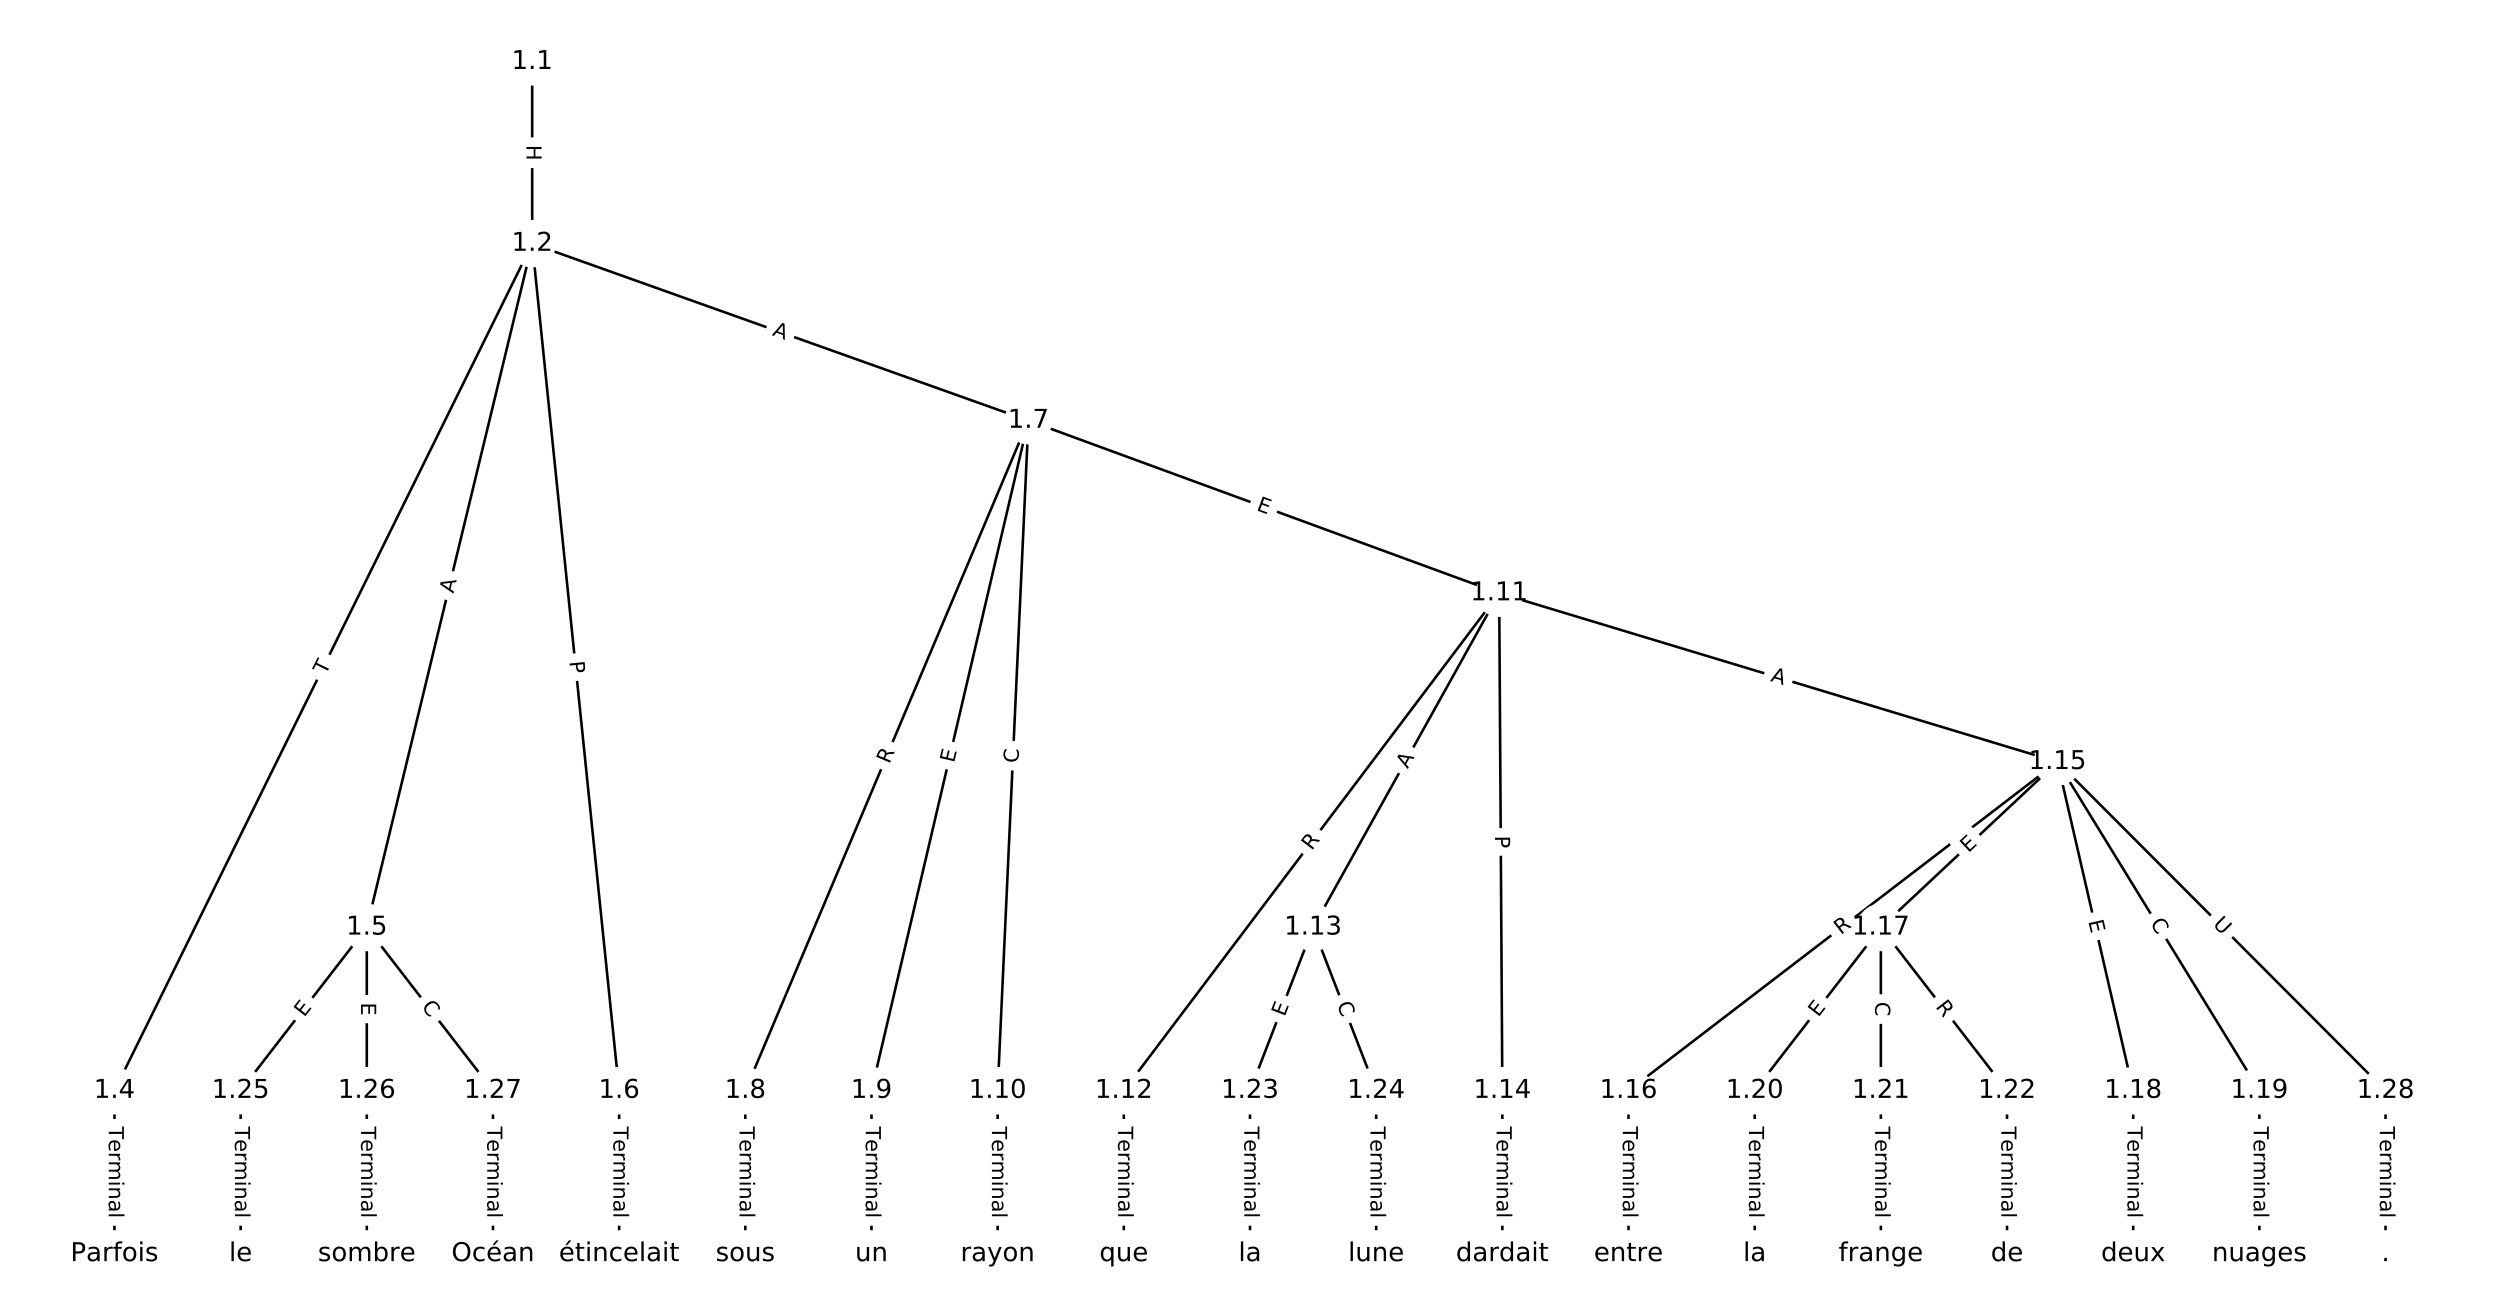 <?xml version="1.0" encoding="utf-8" standalone="no"?>
<!DOCTYPE svg PUBLIC "-//W3C//DTD SVG 1.1//EN"
  "http://www.w3.org/Graphics/SVG/1.1/DTD/svg11.dtd">
<!-- Created with matplotlib (https://matplotlib.org/) -->
<svg height="506.667pt" version="1.1" viewBox="0 0 962.667 506.667" width="962.667pt" xmlns="http://www.w3.org/2000/svg" xmlns:xlink="http://www.w3.org/1999/xlink">
 <defs>
  <style type="text/css">
*{stroke-linecap:butt;stroke-linejoin:round;}
  </style>
 </defs>
 <g id="figure_1">
  <g id="patch_1">
   <path d="M 0 506.667 
L 962.667 506.667 
L 962.667 0 
L 0 0 
z
" style="fill:#ffffff;"/>
  </g>
  <g id="axes_1">
   <g id="LineCollection_1">
    <path clip-path="url(#p81a74e044f)" d="M 204.933 23.804 
L 204.933 93.827 
" style="fill:none;stroke:#000000;"/>
    <path clip-path="url(#p81a74e044f)" d="M 204.933 93.827 
L 44.072 419.995 
" style="fill:none;stroke:#000000;"/>
    <path clip-path="url(#p81a74e044f)" d="M 204.933 93.827 
L 141.241 357.128 
" style="fill:none;stroke:#000000;"/>
    <path clip-path="url(#p81a74e044f)" d="M 204.933 93.827 
L 238.411 419.995 
" style="fill:none;stroke:#000000;"/>
    <path clip-path="url(#p81a74e044f)" d="M 204.933 93.827 
L 396.007 161.968 
" style="fill:none;stroke:#000000;"/>
    <path clip-path="url(#p81a74e044f)" d="M 44.072 419.995 
L 44.072 482.863 
" style="fill:none;stroke:#000000;"/>
    <path clip-path="url(#p81a74e044f)" d="M 141.241 357.128 
L 92.657 419.995 
" style="fill:none;stroke:#000000;"/>
    <path clip-path="url(#p81a74e044f)" d="M 141.241 357.128 
L 141.241 419.995 
" style="fill:none;stroke:#000000;"/>
    <path clip-path="url(#p81a74e044f)" d="M 141.241 357.128 
L 189.826 419.995 
" style="fill:none;stroke:#000000;"/>
    <path clip-path="url(#p81a74e044f)" d="M 238.411 419.995 
L 238.411 482.863 
" style="fill:none;stroke:#000000;"/>
    <path clip-path="url(#p81a74e044f)" d="M 396.007 161.968 
L 286.995 419.995 
" style="fill:none;stroke:#000000;"/>
    <path clip-path="url(#p81a74e044f)" d="M 396.007 161.968 
L 335.58 419.995 
" style="fill:none;stroke:#000000;"/>
    <path clip-path="url(#p81a74e044f)" d="M 396.007 161.968 
L 384.164 419.995 
" style="fill:none;stroke:#000000;"/>
    <path clip-path="url(#p81a74e044f)" d="M 396.007 161.968 
L 577.288 228.417 
" style="fill:none;stroke:#000000;"/>
    <path clip-path="url(#p81a74e044f)" d="M 286.995 419.995 
L 286.995 482.863 
" style="fill:none;stroke:#000000;"/>
    <path clip-path="url(#p81a74e044f)" d="M 335.58 419.995 
L 335.58 482.863 
" style="fill:none;stroke:#000000;"/>
    <path clip-path="url(#p81a74e044f)" d="M 384.164 419.995 
L 384.164 482.863 
" style="fill:none;stroke:#000000;"/>
    <path clip-path="url(#p81a74e044f)" d="M 577.288 228.417 
L 432.749 419.995 
" style="fill:none;stroke:#000000;"/>
    <path clip-path="url(#p81a74e044f)" d="M 577.288 228.417 
L 505.626 357.128 
" style="fill:none;stroke:#000000;"/>
    <path clip-path="url(#p81a74e044f)" d="M 577.288 228.417 
L 578.502 419.995 
" style="fill:none;stroke:#000000;"/>
    <path clip-path="url(#p81a74e044f)" d="M 577.288 228.417 
L 792.275 293.387 
" style="fill:none;stroke:#000000;"/>
    <path clip-path="url(#p81a74e044f)" d="M 432.749 419.995 
L 432.749 482.863 
" style="fill:none;stroke:#000000;"/>
    <path clip-path="url(#p81a74e044f)" d="M 505.626 357.128 
L 481.333 419.995 
" style="fill:none;stroke:#000000;"/>
    <path clip-path="url(#p81a74e044f)" d="M 505.626 357.128 
L 529.918 419.995 
" style="fill:none;stroke:#000000;"/>
    <path clip-path="url(#p81a74e044f)" d="M 578.502 419.995 
L 578.502 482.863 
" style="fill:none;stroke:#000000;"/>
    <path clip-path="url(#p81a74e044f)" d="M 792.275 293.387 
L 627.087 419.995 
" style="fill:none;stroke:#000000;"/>
    <path clip-path="url(#p81a74e044f)" d="M 792.275 293.387 
L 724.256 357.128 
" style="fill:none;stroke:#000000;"/>
    <path clip-path="url(#p81a74e044f)" d="M 792.275 293.387 
L 821.425 419.995 
" style="fill:none;stroke:#000000;"/>
    <path clip-path="url(#p81a74e044f)" d="M 792.275 293.387 
L 870.01 419.995 
" style="fill:none;stroke:#000000;"/>
    <path clip-path="url(#p81a74e044f)" d="M 792.275 293.387 
L 918.594 419.995 
" style="fill:none;stroke:#000000;"/>
    <path clip-path="url(#p81a74e044f)" d="M 627.087 419.995 
L 627.087 482.863 
" style="fill:none;stroke:#000000;"/>
    <path clip-path="url(#p81a74e044f)" d="M 724.256 357.128 
L 675.672 419.995 
" style="fill:none;stroke:#000000;"/>
    <path clip-path="url(#p81a74e044f)" d="M 724.256 357.128 
L 724.256 419.995 
" style="fill:none;stroke:#000000;"/>
    <path clip-path="url(#p81a74e044f)" d="M 724.256 357.128 
L 772.841 419.995 
" style="fill:none;stroke:#000000;"/>
    <path clip-path="url(#p81a74e044f)" d="M 821.425 419.995 
L 821.425 482.863 
" style="fill:none;stroke:#000000;"/>
    <path clip-path="url(#p81a74e044f)" d="M 870.01 419.995 
L 870.01 482.863 
" style="fill:none;stroke:#000000;"/>
    <path clip-path="url(#p81a74e044f)" d="M 675.672 419.995 
L 675.672 482.863 
" style="fill:none;stroke:#000000;"/>
    <path clip-path="url(#p81a74e044f)" d="M 724.256 419.995 
L 724.256 482.863 
" style="fill:none;stroke:#000000;"/>
    <path clip-path="url(#p81a74e044f)" d="M 772.841 419.995 
L 772.841 482.863 
" style="fill:none;stroke:#000000;"/>
    <path clip-path="url(#p81a74e044f)" d="M 481.333 419.995 
L 481.333 482.863 
" style="fill:none;stroke:#000000;"/>
    <path clip-path="url(#p81a74e044f)" d="M 529.918 419.995 
L 529.918 482.863 
" style="fill:none;stroke:#000000;"/>
    <path clip-path="url(#p81a74e044f)" d="M 92.657 419.995 
L 92.657 482.863 
" style="fill:none;stroke:#000000;"/>
    <path clip-path="url(#p81a74e044f)" d="M 141.241 419.995 
L 141.241 482.863 
" style="fill:none;stroke:#000000;"/>
    <path clip-path="url(#p81a74e044f)" d="M 189.826 419.995 
L 189.826 482.863 
" style="fill:none;stroke:#000000;"/>
    <path clip-path="url(#p81a74e044f)" d="M 918.594 419.995 
L 918.594 482.863 
" style="fill:none;stroke:#000000;"/>
   </g>
   <g id="text_1">
    <g id="patch_2">
     <path clip-path="url(#p81a74e044f)" d="M 198.661 55.807 
L 198.661 61.824 
Q 198.661 64.224 201.061 64.224 
L 208.804 64.224 
Q 211.204 64.224 211.204 61.824 
L 211.204 55.807 
Q 211.204 53.407 208.804 53.407 
L 201.061 53.407 
Q 198.661 53.407 198.661 55.807 
z
" style="fill:#ffffff;stroke:#ffffff;stroke-linejoin:miter;"/>
    </g>
    <g clip-path="url(#p81a74e044f)">
     <!-- H -->
     <defs>
      <path d="M 9.812 72.906 
L 19.672 72.906 
L 19.672 43.016 
L 55.516 43.016 
L 55.516 72.906 
L 65.375 72.906 
L 65.375 0 
L 55.516 0 
L 55.516 34.719 
L 19.672 34.719 
L 19.672 0 
L 9.812 0 
z
" id="DejaVuSans-72"/>
     </defs>
     <g transform="translate(202.725 55.807)rotate(-270)scale(0.08 -0.08)">
      <use xlink:href="#DejaVuSans-72"/>
     </g>
    </g>
   </g>
   <g id="text_2">
    <g id="patch_3">
     <path clip-path="url(#p81a74e044f)" d="M 129.046 261.876 
L 131.208 257.494 
Q 132.269 255.341 130.117 254.28 
L 123.173 250.855 
Q 121.02 249.794 119.959 251.946 
L 117.797 256.328 
Q 116.736 258.481 118.888 259.543 
L 125.832 262.967 
Q 127.985 264.029 129.046 261.876 
z
" style="fill:#ffffff;stroke:#ffffff;stroke-linejoin:miter;"/>
    </g>
    <g clip-path="url(#p81a74e044f)">
     <!-- T -->
     <defs>
      <path d="M -0.297 72.906 
L 61.375 72.906 
L 61.375 64.594 
L 35.5 64.594 
L 35.5 0 
L 25.594 0 
L 25.594 64.594 
L -0.297 64.594 
z
" id="DejaVuSans-84"/>
     </defs>
     <g transform="translate(125.402 260.079)rotate(-63.748)scale(0.08 -0.08)">
      <use xlink:href="#DejaVuSans-84"/>
     </g>
    </g>
   </g>
   <g id="text_3">
    <g id="patch_4">
     <path clip-path="url(#p81a74e044f)" d="M 178.539 229.612 
L 179.826 224.293 
Q 180.39 221.96 178.057 221.396 
L 170.532 219.575 
Q 168.199 219.011 167.635 221.344 
L 166.348 226.663 
Q 165.784 228.995 168.117 229.56 
L 175.642 231.38 
Q 177.975 231.944 178.539 229.612 
z
" style="fill:#ffffff;stroke:#ffffff;stroke-linejoin:miter;"/>
    </g>
    <g clip-path="url(#p81a74e044f)">
     <!-- A -->
     <defs>
      <path d="M 34.188 63.188 
L 20.797 26.906 
L 47.609 26.906 
z
M 28.609 72.906 
L 39.797 72.906 
L 67.578 0 
L 57.328 0 
L 50.688 18.703 
L 17.828 18.703 
L 11.188 0 
L 0.781 0 
z
" id="DejaVuSans-65"/>
     </defs>
     <g transform="translate(174.589 228.656)rotate(-76.402)scale(0.08 -0.08)">
      <use xlink:href="#DejaVuSans-65"/>
     </g>
    </g>
   </g>
   <g id="text_4">
    <g id="patch_5">
     <path clip-path="url(#p81a74e044f)" d="M 215.187 255.152 
L 215.679 259.951 
Q 215.924 262.338 218.312 262.093 
L 226.014 261.303 
Q 228.401 261.058 228.156 258.67 
L 227.664 253.872 
Q 227.419 251.484 225.031 251.729 
L 217.329 252.52 
Q 214.942 252.765 215.187 255.152 
z
" style="fill:#ffffff;stroke:#ffffff;stroke-linejoin:miter;"/>
    </g>
    <g clip-path="url(#p81a74e044f)">
     <!-- P -->
     <defs>
      <path d="M 19.672 64.797 
L 19.672 37.406 
L 32.078 37.406 
Q 38.969 37.406 42.719 40.969 
Q 46.484 44.531 46.484 51.125 
Q 46.484 57.672 42.719 61.234 
Q 38.969 64.797 32.078 64.797 
z
M 9.812 72.906 
L 32.078 72.906 
Q 44.344 72.906 50.609 67.359 
Q 56.891 61.812 56.891 51.125 
Q 56.891 40.328 50.609 34.812 
Q 44.344 29.297 32.078 29.297 
L 19.672 29.297 
L 19.672 0 
L 9.812 0 
z
" id="DejaVuSans-80"/>
     </defs>
     <g transform="translate(219.229 254.737)rotate(-275.86)scale(0.08 -0.08)">
      <use xlink:href="#DejaVuSans-80"/>
     </g>
    </g>
   </g>
   <g id="text_5">
    <g id="patch_6">
     <path clip-path="url(#p81a74e044f)" d="M 295.786 132.885 
L 300.94 134.723 
Q 303.201 135.53 304.007 133.269 
L 306.608 125.976 
Q 307.414 123.716 305.153 122.91 
L 299.999 121.071 
Q 297.738 120.265 296.932 122.526 
L 294.332 129.818 
Q 293.525 132.079 295.786 132.885 
z
" style="fill:#ffffff;stroke:#ffffff;stroke-linejoin:miter;"/>
    </g>
    <g clip-path="url(#p81a74e044f)">
     <!-- A -->
     <g transform="translate(297.151 129.058)rotate(-340.373)scale(0.08 -0.08)">
      <use xlink:href="#DejaVuSans-65"/>
     </g>
    </g>
   </g>
   <g id="text_6">
    <g id="patch_7">
     <path clip-path="url(#p81a74e044f)" d="M 37.801 433.787 
L 37.801 469.072 
Q 37.801 471.472 40.201 471.472 
L 47.944 471.472 
Q 50.344 471.472 50.344 469.072 
L 50.344 433.787 
Q 50.344 431.387 47.944 431.387 
L 40.201 431.387 
Q 37.801 431.387 37.801 433.787 
z
" style="fill:#ffffff;stroke:#ffffff;stroke-linejoin:miter;"/>
    </g>
    <g clip-path="url(#p81a74e044f)">
     <!-- Terminal -->
     <defs>
      <path d="M 56.203 29.594 
L 56.203 25.203 
L 14.891 25.203 
Q 15.484 15.922 20.484 11.062 
Q 25.484 6.203 34.422 6.203 
Q 39.594 6.203 44.453 7.469 
Q 49.312 8.734 54.109 11.281 
L 54.109 2.781 
Q 49.266 0.734 44.188 -0.344 
Q 39.109 -1.422 33.891 -1.422 
Q 20.797 -1.422 13.156 6.188 
Q 5.516 13.812 5.516 26.812 
Q 5.516 40.234 12.766 48.109 
Q 20.016 56 32.328 56 
Q 43.359 56 49.781 48.891 
Q 56.203 41.797 56.203 29.594 
z
M 47.219 32.234 
Q 47.125 39.594 43.094 43.984 
Q 39.062 48.391 32.422 48.391 
Q 24.906 48.391 20.391 44.141 
Q 15.875 39.891 15.188 32.172 
z
" id="DejaVuSans-101"/>
      <path d="M 41.109 46.297 
Q 39.594 47.172 37.812 47.578 
Q 36.031 48 33.891 48 
Q 26.266 48 22.188 43.047 
Q 18.109 38.094 18.109 28.812 
L 18.109 0 
L 9.078 0 
L 9.078 54.688 
L 18.109 54.688 
L 18.109 46.188 
Q 20.953 51.172 25.484 53.578 
Q 30.031 56 36.531 56 
Q 37.453 56 38.578 55.875 
Q 39.703 55.766 41.062 55.516 
z
" id="DejaVuSans-114"/>
      <path d="M 52 44.188 
Q 55.375 50.25 60.062 53.125 
Q 64.75 56 71.094 56 
Q 79.641 56 84.281 50.016 
Q 88.922 44.047 88.922 33.016 
L 88.922 0 
L 79.891 0 
L 79.891 32.719 
Q 79.891 40.578 77.094 44.375 
Q 74.312 48.188 68.609 48.188 
Q 61.625 48.188 57.562 43.547 
Q 53.516 38.922 53.516 30.906 
L 53.516 0 
L 44.484 0 
L 44.484 32.719 
Q 44.484 40.625 41.703 44.406 
Q 38.922 48.188 33.109 48.188 
Q 26.219 48.188 22.156 43.531 
Q 18.109 38.875 18.109 30.906 
L 18.109 0 
L 9.078 0 
L 9.078 54.688 
L 18.109 54.688 
L 18.109 46.188 
Q 21.188 51.219 25.484 53.609 
Q 29.781 56 35.688 56 
Q 41.656 56 45.828 52.969 
Q 50 49.953 52 44.188 
z
" id="DejaVuSans-109"/>
      <path d="M 9.422 54.688 
L 18.406 54.688 
L 18.406 0 
L 9.422 0 
z
M 9.422 75.984 
L 18.406 75.984 
L 18.406 64.594 
L 9.422 64.594 
z
" id="DejaVuSans-105"/>
      <path d="M 54.891 33.016 
L 54.891 0 
L 45.906 0 
L 45.906 32.719 
Q 45.906 40.484 42.875 44.328 
Q 39.844 48.188 33.797 48.188 
Q 26.516 48.188 22.312 43.547 
Q 18.109 38.922 18.109 30.906 
L 18.109 0 
L 9.078 0 
L 9.078 54.688 
L 18.109 54.688 
L 18.109 46.188 
Q 21.344 51.125 25.703 53.562 
Q 30.078 56 35.797 56 
Q 45.219 56 50.047 50.172 
Q 54.891 44.344 54.891 33.016 
z
" id="DejaVuSans-110"/>
      <path d="M 34.281 27.484 
Q 23.391 27.484 19.188 25 
Q 14.984 22.516 14.984 16.5 
Q 14.984 11.719 18.141 8.906 
Q 21.297 6.109 26.703 6.109 
Q 34.188 6.109 38.703 11.406 
Q 43.219 16.703 43.219 25.484 
L 43.219 27.484 
z
M 52.203 31.203 
L 52.203 0 
L 43.219 0 
L 43.219 8.297 
Q 40.141 3.328 35.547 0.953 
Q 30.953 -1.422 24.312 -1.422 
Q 15.922 -1.422 10.953 3.297 
Q 6 8.016 6 15.922 
Q 6 25.141 12.172 29.828 
Q 18.359 34.516 30.609 34.516 
L 43.219 34.516 
L 43.219 35.406 
Q 43.219 41.609 39.141 45 
Q 35.062 48.391 27.688 48.391 
Q 23 48.391 18.547 47.266 
Q 14.109 46.141 10.016 43.891 
L 10.016 52.203 
Q 14.938 54.109 19.578 55.047 
Q 24.219 56 28.609 56 
Q 40.484 56 46.344 49.844 
Q 52.203 43.703 52.203 31.203 
z
" id="DejaVuSans-97"/>
      <path d="M 9.422 75.984 
L 18.406 75.984 
L 18.406 0 
L 9.422 0 
z
" id="DejaVuSans-108"/>
     </defs>
     <g transform="translate(41.865 433.787)rotate(-270)scale(0.08 -0.08)">
      <use xlink:href="#DejaVuSans-84"/>
      <use x="60.818" xlink:href="#DejaVuSans-101"/>
      <use x="122.342" xlink:href="#DejaVuSans-114"/>
      <use x="163.439" xlink:href="#DejaVuSans-109"/>
      <use x="260.852" xlink:href="#DejaVuSans-105"/>
      <use x="288.635" xlink:href="#DejaVuSans-110"/>
      <use x="352.014" xlink:href="#DejaVuSans-97"/>
      <use x="413.293" xlink:href="#DejaVuSans-108"/>
     </g>
    </g>
   </g>
   <g id="text_7">
    <g id="patch_8">
     <path clip-path="url(#p81a74e044f)" d="M 120.366 394.397 
L 123.457 390.397 
Q 124.924 388.498 123.025 387.03 
L 116.899 382.296 
Q 115 380.828 113.533 382.727 
L 110.441 386.727 
Q 108.974 388.626 110.873 390.094 
L 116.999 394.828 
Q 118.898 396.296 120.366 394.397 
z
" style="fill:#ffffff;stroke:#ffffff;stroke-linejoin:miter;"/>
    </g>
    <g clip-path="url(#p81a74e044f)">
     <!-- E -->
     <defs>
      <path d="M 9.812 72.906 
L 55.906 72.906 
L 55.906 64.594 
L 19.672 64.594 
L 19.672 43.016 
L 54.391 43.016 
L 54.391 34.719 
L 19.672 34.719 
L 19.672 8.297 
L 56.781 8.297 
L 56.781 0 
L 9.812 0 
z
" id="DejaVuSans-69"/>
     </defs>
     <g transform="translate(117.15 391.912)rotate(-52.303)scale(0.08 -0.08)">
      <use xlink:href="#DejaVuSans-69"/>
     </g>
    </g>
   </g>
   <g id="text_8">
    <g id="patch_9">
     <path clip-path="url(#p81a74e044f)" d="M 134.97 386.034 
L 134.97 391.089 
Q 134.97 393.489 137.37 393.489 
L 145.113 393.489 
Q 147.513 393.489 147.513 391.089 
L 147.513 386.034 
Q 147.513 383.634 145.113 383.634 
L 137.37 383.634 
Q 134.97 383.634 134.97 386.034 
z
" style="fill:#ffffff;stroke:#ffffff;stroke-linejoin:miter;"/>
    </g>
    <g clip-path="url(#p81a74e044f)">
     <!-- E -->
     <g transform="translate(139.034 386.034)rotate(-270)scale(0.08 -0.08)">
      <use xlink:href="#DejaVuSans-69"/>
     </g>
    </g>
   </g>
   <g id="text_9">
    <g id="patch_10">
     <path clip-path="url(#p81a74e044f)" d="M 158.864 390.187 
L 162.28 394.607 
Q 163.747 396.506 165.646 395.038 
L 171.772 390.304 
Q 173.671 388.836 172.204 386.937 
L 168.788 382.517 
Q 167.32 380.618 165.421 382.086 
L 159.295 386.82 
Q 157.396 388.288 158.864 390.187 
z
" style="fill:#ffffff;stroke:#ffffff;stroke-linejoin:miter;"/>
    </g>
    <g clip-path="url(#p81a74e044f)">
     <!-- C -->
     <defs>
      <path d="M 64.406 67.281 
L 64.406 56.891 
Q 59.422 61.531 53.781 63.812 
Q 48.141 66.109 41.797 66.109 
Q 29.297 66.109 22.656 58.469 
Q 16.016 50.828 16.016 36.375 
Q 16.016 21.969 22.656 14.328 
Q 29.297 6.688 41.797 6.688 
Q 48.141 6.688 53.781 8.984 
Q 59.422 11.281 64.406 15.922 
L 64.406 5.609 
Q 59.234 2.094 53.438 0.328 
Q 47.656 -1.422 41.219 -1.422 
Q 24.656 -1.422 15.125 8.703 
Q 5.609 18.844 5.609 36.375 
Q 5.609 53.953 15.125 64.078 
Q 24.656 74.219 41.219 74.219 
Q 47.75 74.219 53.531 72.484 
Q 59.328 70.75 64.406 67.281 
z
" id="DejaVuSans-67"/>
     </defs>
     <g transform="translate(162.079 387.702)rotate(-307.697)scale(0.08 -0.08)">
      <use xlink:href="#DejaVuSans-67"/>
     </g>
    </g>
   </g>
   <g id="text_10">
    <g id="patch_11">
     <path clip-path="url(#p81a74e044f)" d="M 232.139 433.787 
L 232.139 469.072 
Q 232.139 471.472 234.539 471.472 
L 242.282 471.472 
Q 244.682 471.472 244.682 469.072 
L 244.682 433.787 
Q 244.682 431.387 242.282 431.387 
L 234.539 431.387 
Q 232.139 431.387 232.139 433.787 
z
" style="fill:#ffffff;stroke:#ffffff;stroke-linejoin:miter;"/>
    </g>
    <g clip-path="url(#p81a74e044f)">
     <!-- Terminal -->
     <g transform="translate(236.203 433.787)rotate(-270)scale(0.08 -0.08)">
      <use xlink:href="#DejaVuSans-84"/>
      <use x="60.818" xlink:href="#DejaVuSans-101"/>
      <use x="122.342" xlink:href="#DejaVuSans-114"/>
      <use x="163.439" xlink:href="#DejaVuSans-109"/>
      <use x="260.852" xlink:href="#DejaVuSans-105"/>
      <use x="288.635" xlink:href="#DejaVuSans-110"/>
      <use x="352.014" xlink:href="#DejaVuSans-97"/>
      <use x="413.293" xlink:href="#DejaVuSans-108"/>
     </g>
    </g>
   </g>
   <g id="text_11">
    <g id="patch_12">
     <path clip-path="url(#p81a74e044f)" d="M 346.196 295.983 
L 348.359 290.862 
Q 349.293 288.651 347.083 287.717 
L 339.951 284.704 
Q 337.74 283.77 336.806 285.981 
L 334.642 291.101 
Q 333.708 293.312 335.919 294.246 
L 343.051 297.259 
Q 345.262 298.193 346.196 295.983 
z
" style="fill:#ffffff;stroke:#ffffff;stroke-linejoin:miter;"/>
    </g>
    <g clip-path="url(#p81a74e044f)">
     <!-- R -->
     <defs>
      <path d="M 44.391 34.188 
Q 47.562 33.109 50.562 29.594 
Q 53.562 26.078 56.594 19.922 
L 66.609 0 
L 56 0 
L 46.688 18.703 
Q 43.062 26.031 39.672 28.422 
Q 36.281 30.812 30.422 30.812 
L 19.672 30.812 
L 19.672 0 
L 9.812 0 
L 9.812 72.906 
L 32.078 72.906 
Q 44.578 72.906 50.734 67.672 
Q 56.891 62.453 56.891 51.906 
Q 56.891 45.016 53.688 40.469 
Q 50.484 35.938 44.391 34.188 
z
M 19.672 64.797 
L 19.672 38.922 
L 32.078 38.922 
Q 39.203 38.922 42.844 42.219 
Q 46.484 45.516 46.484 51.906 
Q 46.484 58.297 42.844 61.547 
Q 39.203 64.797 32.078 64.797 
z
" id="DejaVuSans-82"/>
     </defs>
     <g transform="translate(342.453 294.401)rotate(-67.097)scale(0.08 -0.08)">
      <use xlink:href="#DejaVuSans-82"/>
     </g>
    </g>
   </g>
   <g id="text_12">
    <g id="patch_13">
     <path clip-path="url(#p81a74e044f)" d="M 371.323 294.873 
L 372.476 289.951 
Q 373.023 287.614 370.686 287.067 
L 363.147 285.301 
Q 360.811 284.754 360.263 287.091 
L 359.111 292.013 
Q 358.564 294.349 360.9 294.897 
L 368.439 296.662 
Q 370.776 297.209 371.323 294.873 
z
" style="fill:#ffffff;stroke:#ffffff;stroke-linejoin:miter;"/>
    </g>
    <g clip-path="url(#p81a74e044f)">
     <!-- E -->
     <g transform="translate(367.366 293.946)rotate(-76.82)scale(0.08 -0.08)">
      <use xlink:href="#DejaVuSans-69"/>
     </g>
    </g>
   </g>
   <g id="text_13">
    <g id="patch_14">
     <path clip-path="url(#p81a74e044f)" d="M 396.222 294.059 
L 396.478 288.479 
Q 396.588 286.082 394.191 285.972 
L 386.456 285.617 
Q 384.059 285.506 383.949 287.904 
L 383.693 293.484 
Q 383.583 295.882 385.98 295.992 
L 393.715 296.347 
Q 396.112 296.457 396.222 294.059 
z
" style="fill:#ffffff;stroke:#ffffff;stroke-linejoin:miter;"/>
    </g>
    <g clip-path="url(#p81a74e044f)">
     <!-- C -->
     <g transform="translate(392.163 293.873)rotate(-87.372)scale(0.08 -0.08)">
      <use xlink:href="#DejaVuSans-67"/>
     </g>
    </g>
   </g>
   <g id="text_14">
    <g id="patch_15">
     <path clip-path="url(#p81a74e044f)" d="M 482.116 200.211 
L 486.862 201.951 
Q 489.115 202.777 489.941 200.523 
L 492.606 193.254 
Q 493.432 191 491.179 190.174 
L 486.433 188.435 
Q 484.179 187.609 483.353 189.862 
L 480.688 197.132 
Q 479.862 199.385 482.116 200.211 
z
" style="fill:#ffffff;stroke:#ffffff;stroke-linejoin:miter;"/>
    </g>
    <g clip-path="url(#p81a74e044f)">
     <!-- E -->
     <g transform="translate(483.514 196.395)rotate(-339.869)scale(0.08 -0.08)">
      <use xlink:href="#DejaVuSans-69"/>
     </g>
    </g>
   </g>
   <g id="text_15">
    <g id="patch_16">
     <path clip-path="url(#p81a74e044f)" d="M 280.724 433.787 
L 280.724 469.072 
Q 280.724 471.472 283.124 471.472 
L 290.866 471.472 
Q 293.266 471.472 293.266 469.072 
L 293.266 433.787 
Q 293.266 431.387 290.866 431.387 
L 283.124 431.387 
Q 280.724 431.387 280.724 433.787 
z
" style="fill:#ffffff;stroke:#ffffff;stroke-linejoin:miter;"/>
    </g>
    <g clip-path="url(#p81a74e044f)">
     <!-- Terminal -->
     <g transform="translate(284.788 433.787)rotate(-270)scale(0.08 -0.08)">
      <use xlink:href="#DejaVuSans-84"/>
      <use x="60.818" xlink:href="#DejaVuSans-101"/>
      <use x="122.342" xlink:href="#DejaVuSans-114"/>
      <use x="163.439" xlink:href="#DejaVuSans-109"/>
      <use x="260.852" xlink:href="#DejaVuSans-105"/>
      <use x="288.635" xlink:href="#DejaVuSans-110"/>
      <use x="352.014" xlink:href="#DejaVuSans-97"/>
      <use x="413.293" xlink:href="#DejaVuSans-108"/>
     </g>
    </g>
   </g>
   <g id="text_16">
    <g id="patch_17">
     <path clip-path="url(#p81a74e044f)" d="M 329.308 433.787 
L 329.308 469.072 
Q 329.308 471.472 331.708 471.472 
L 339.451 471.472 
Q 341.851 471.472 341.851 469.072 
L 341.851 433.787 
Q 341.851 431.387 339.451 431.387 
L 331.708 431.387 
Q 329.308 431.387 329.308 433.787 
z
" style="fill:#ffffff;stroke:#ffffff;stroke-linejoin:miter;"/>
    </g>
    <g clip-path="url(#p81a74e044f)">
     <!-- Terminal -->
     <g transform="translate(333.372 433.787)rotate(-270)scale(0.08 -0.08)">
      <use xlink:href="#DejaVuSans-84"/>
      <use x="60.818" xlink:href="#DejaVuSans-101"/>
      <use x="122.342" xlink:href="#DejaVuSans-114"/>
      <use x="163.439" xlink:href="#DejaVuSans-109"/>
      <use x="260.852" xlink:href="#DejaVuSans-105"/>
      <use x="288.635" xlink:href="#DejaVuSans-110"/>
      <use x="352.014" xlink:href="#DejaVuSans-97"/>
      <use x="413.293" xlink:href="#DejaVuSans-108"/>
     </g>
    </g>
   </g>
   <g id="text_17">
    <g id="patch_18">
     <path clip-path="url(#p81a74e044f)" d="M 377.893 433.787 
L 377.893 469.072 
Q 377.893 471.472 380.293 471.472 
L 388.035 471.472 
Q 390.435 471.472 390.435 469.072 
L 390.435 433.787 
Q 390.435 431.387 388.035 431.387 
L 380.293 431.387 
Q 377.893 431.387 377.893 433.787 
z
" style="fill:#ffffff;stroke:#ffffff;stroke-linejoin:miter;"/>
    </g>
    <g clip-path="url(#p81a74e044f)">
     <!-- Terminal -->
     <g transform="translate(381.957 433.787)rotate(-270)scale(0.08 -0.08)">
      <use xlink:href="#DejaVuSans-84"/>
      <use x="60.818" xlink:href="#DejaVuSans-101"/>
      <use x="122.342" xlink:href="#DejaVuSans-114"/>
      <use x="163.439" xlink:href="#DejaVuSans-109"/>
      <use x="260.852" xlink:href="#DejaVuSans-105"/>
      <use x="288.635" xlink:href="#DejaVuSans-110"/>
      <use x="352.014" xlink:href="#DejaVuSans-97"/>
      <use x="413.293" xlink:href="#DejaVuSans-108"/>
     </g>
    </g>
   </g>
   <g id="text_18">
    <g id="patch_19">
     <path clip-path="url(#p81a74e044f)" d="M 508.351 330.202 
L 511.699 325.765 
Q 513.144 323.849 511.228 322.403 
L 505.047 317.74 
Q 503.131 316.295 501.686 318.211 
L 498.338 322.648 
Q 496.893 324.564 498.809 326.009 
L 504.989 330.673 
Q 506.905 332.118 508.351 330.202 
z
" style="fill:#ffffff;stroke:#ffffff;stroke-linejoin:miter;"/>
    </g>
    <g clip-path="url(#p81a74e044f)">
     <!-- R -->
     <g transform="translate(505.107 327.755)rotate(-52.967)scale(0.08 -0.08)">
      <use xlink:href="#DejaVuSans-82"/>
     </g>
    </g>
   </g>
   <g id="text_19">
    <g id="patch_20">
     <path clip-path="url(#p81a74e044f)" d="M 545.605 298.214 
L 548.267 293.433 
Q 549.435 291.336 547.338 290.168 
L 540.573 286.402 
Q 538.476 285.235 537.309 287.331 
L 534.646 292.113 
Q 533.479 294.21 535.576 295.377 
L 542.341 299.144 
Q 544.437 300.311 545.605 298.214 
z
" style="fill:#ffffff;stroke:#ffffff;stroke-linejoin:miter;"/>
    </g>
    <g clip-path="url(#p81a74e044f)">
     <!-- A -->
     <g transform="translate(542.054 296.237)rotate(-60.892)scale(0.08 -0.08)">
      <use xlink:href="#DejaVuSans-65"/>
     </g>
    </g>
   </g>
   <g id="text_20">
    <g id="patch_21">
     <path clip-path="url(#p81a74e044f)" d="M 571.609 321.834 
L 571.639 326.658 
Q 571.655 329.058 574.054 329.043 
L 581.797 328.994 
Q 584.197 328.978 584.182 326.578 
L 584.151 321.755 
Q 584.136 319.355 581.736 319.37 
L 573.993 319.419 
Q 571.594 319.434 571.609 321.834 
z
" style="fill:#ffffff;stroke:#ffffff;stroke-linejoin:miter;"/>
    </g>
    <g clip-path="url(#p81a74e044f)">
     <!-- P -->
     <g transform="translate(575.672 321.809)rotate(-270.363)scale(0.08 -0.08)">
      <use xlink:href="#DejaVuSans-80"/>
     </g>
    </g>
   </g>
   <g id="text_21">
    <g id="patch_22">
     <path clip-path="url(#p81a74e044f)" d="M 680.348 266.114 
L 685.586 267.697 
Q 687.884 268.391 688.578 266.093 
L 690.818 258.682 
Q 691.512 256.385 689.215 255.69 
L 683.976 254.107 
Q 681.679 253.413 680.984 255.71 
L 678.745 263.122 
Q 678.05 265.419 680.348 266.114 
z
" style="fill:#ffffff;stroke:#ffffff;stroke-linejoin:miter;"/>
    </g>
    <g clip-path="url(#p81a74e044f)">
     <!-- A -->
     <g transform="translate(681.523 262.224)rotate(-343.185)scale(0.08 -0.08)">
      <use xlink:href="#DejaVuSans-65"/>
     </g>
    </g>
   </g>
   <g id="text_22">
    <g id="patch_23">
     <path clip-path="url(#p81a74e044f)" d="M 426.478 433.787 
L 426.478 469.072 
Q 426.478 471.472 428.878 471.472 
L 436.62 471.472 
Q 439.02 471.472 439.02 469.072 
L 439.02 433.787 
Q 439.02 431.387 436.62 431.387 
L 428.878 431.387 
Q 426.478 431.387 426.478 433.787 
z
" style="fill:#ffffff;stroke:#ffffff;stroke-linejoin:miter;"/>
    </g>
    <g clip-path="url(#p81a74e044f)">
     <!-- Terminal -->
     <g transform="translate(430.541 433.787)rotate(-270)scale(0.08 -0.08)">
      <use xlink:href="#DejaVuSans-84"/>
      <use x="60.818" xlink:href="#DejaVuSans-101"/>
      <use x="122.342" xlink:href="#DejaVuSans-114"/>
      <use x="163.439" xlink:href="#DejaVuSans-109"/>
      <use x="260.852" xlink:href="#DejaVuSans-105"/>
      <use x="288.635" xlink:href="#DejaVuSans-110"/>
      <use x="352.014" xlink:href="#DejaVuSans-97"/>
      <use x="413.293" xlink:href="#DejaVuSans-108"/>
     </g>
    </g>
   </g>
   <g id="text_23">
    <g id="patch_24">
     <path clip-path="url(#p81a74e044f)" d="M 498.418 393.18 
L 500.24 388.465 
Q 501.105 386.226 498.867 385.361 
L 491.644 382.57 
Q 489.406 381.705 488.541 383.944 
L 486.719 388.659 
Q 485.854 390.898 488.092 391.763 
L 495.314 394.554 
Q 497.553 395.419 498.418 393.18 
z
" style="fill:#ffffff;stroke:#ffffff;stroke-linejoin:miter;"/>
    </g>
    <g clip-path="url(#p81a74e044f)">
     <!-- E -->
     <g transform="translate(494.628 391.715)rotate(-68.873)scale(0.08 -0.08)">
      <use xlink:href="#DejaVuSans-69"/>
     </g>
    </g>
   </g>
   <g id="text_24">
    <g id="patch_25">
     <path clip-path="url(#p81a74e044f)" d="M 510.915 388.217 
L 512.929 393.428 
Q 513.794 395.666 516.032 394.801 
L 523.255 392.011 
Q 525.493 391.146 524.628 388.907 
L 522.615 383.696 
Q 521.75 381.457 519.511 382.322 
L 512.289 385.113 
Q 510.05 385.978 510.915 388.217 
z
" style="fill:#ffffff;stroke:#ffffff;stroke-linejoin:miter;"/>
    </g>
    <g clip-path="url(#p81a74e044f)">
     <!-- C -->
     <g transform="translate(514.706 386.752)rotate(-291.127)scale(0.08 -0.08)">
      <use xlink:href="#DejaVuSans-67"/>
     </g>
    </g>
   </g>
   <g id="text_25">
    <g id="patch_26">
     <path clip-path="url(#p81a74e044f)" d="M 572.231 433.787 
L 572.231 469.072 
Q 572.231 471.472 574.631 471.472 
L 582.374 471.472 
Q 584.774 471.472 584.774 469.072 
L 584.774 433.787 
Q 584.774 431.387 582.374 431.387 
L 574.631 431.387 
Q 572.231 431.387 572.231 433.787 
z
" style="fill:#ffffff;stroke:#ffffff;stroke-linejoin:miter;"/>
    </g>
    <g clip-path="url(#p81a74e044f)">
     <!-- Terminal -->
     <g transform="translate(576.295 433.787)rotate(-270)scale(0.08 -0.08)">
      <use xlink:href="#DejaVuSans-84"/>
      <use x="60.818" xlink:href="#DejaVuSans-101"/>
      <use x="122.342" xlink:href="#DejaVuSans-114"/>
      <use x="163.439" xlink:href="#DejaVuSans-109"/>
      <use x="260.852" xlink:href="#DejaVuSans-105"/>
      <use x="288.635" xlink:href="#DejaVuSans-110"/>
      <use x="352.014" xlink:href="#DejaVuSans-97"/>
      <use x="413.293" xlink:href="#DejaVuSans-108"/>
     </g>
    </g>
   </g>
   <g id="text_26">
    <g id="patch_27">
     <path clip-path="url(#p81a74e044f)" d="M 711.29 363.359 
L 715.702 359.978 
Q 717.607 358.518 716.147 356.613 
L 711.437 350.468 
Q 709.977 348.563 708.072 350.023 
L 703.66 353.404 
Q 701.755 354.864 703.215 356.769 
L 707.925 362.914 
Q 709.385 364.819 711.29 363.359 
z
" style="fill:#ffffff;stroke:#ffffff;stroke-linejoin:miter;"/>
    </g>
    <g clip-path="url(#p81a74e044f)">
     <!-- R -->
     <g transform="translate(708.818 360.134)rotate(-37.469)scale(0.08 -0.08)">
      <use xlink:href="#DejaVuSans-82"/>
     </g>
    </g>
   </g>
   <g id="text_27">
    <g id="patch_28">
     <path clip-path="url(#p81a74e044f)" d="M 760.709 331.562 
L 764.398 328.105 
Q 766.149 326.464 764.508 324.713 
L 759.214 319.063 
Q 757.573 317.312 755.821 318.953 
L 752.133 322.41 
Q 750.382 324.051 752.023 325.802 
L 757.317 331.452 
Q 758.958 333.203 760.709 331.562 
z
" style="fill:#ffffff;stroke:#ffffff;stroke-linejoin:miter;"/>
    </g>
    <g clip-path="url(#p81a74e044f)">
     <!-- E -->
     <g transform="translate(757.931 328.596)rotate(-43.141)scale(0.08 -0.08)">
      <use xlink:href="#DejaVuSans-69"/>
     </g>
    </g>
   </g>
   <g id="text_28">
    <g id="patch_29">
     <path clip-path="url(#p81a74e044f)" d="M 800.171 355.635 
L 801.306 360.561 
Q 801.844 362.9 804.183 362.361 
L 811.728 360.624 
Q 814.067 360.086 813.528 357.747 
L 812.394 352.821 
Q 811.856 350.482 809.517 351.021 
L 801.972 352.758 
Q 799.633 353.296 800.171 355.635 
z
" style="fill:#ffffff;stroke:#ffffff;stroke-linejoin:miter;"/>
    </g>
    <g clip-path="url(#p81a74e044f)">
     <!-- E -->
     <g transform="translate(804.132 354.723)rotate(-282.966)scale(0.08 -0.08)">
      <use xlink:href="#DejaVuSans-69"/>
     </g>
    </g>
   </g>
   <g id="text_29">
    <g id="patch_30">
     <path clip-path="url(#p81a74e044f)" d="M 824.336 357.592 
L 827.259 362.353 
Q 828.515 364.398 830.56 363.142 
L 837.158 359.091 
Q 839.204 357.835 837.948 355.79 
L 835.025 351.029 
Q 833.769 348.984 831.724 350.24 
L 825.126 354.291 
Q 823.081 355.547 824.336 357.592 
z
" style="fill:#ffffff;stroke:#ffffff;stroke-linejoin:miter;"/>
    </g>
    <g clip-path="url(#p81a74e044f)">
     <!-- C -->
     <g transform="translate(827.8 355.466)rotate(-301.549)scale(0.08 -0.08)">
      <use xlink:href="#DejaVuSans-67"/>
     </g>
    </g>
   </g>
   <g id="text_30">
    <g id="patch_31">
     <path clip-path="url(#p81a74e044f)" d="M 848.927 359.048 
L 853.063 363.193 
Q 854.758 364.892 856.457 363.197 
L 861.938 357.728 
Q 863.637 356.033 861.942 354.334 
L 857.806 350.189 
Q 856.111 348.49 854.412 350.185 
L 848.931 355.654 
Q 847.232 357.349 848.927 359.048 
z
" style="fill:#ffffff;stroke:#ffffff;stroke-linejoin:miter;"/>
    </g>
    <g clip-path="url(#p81a74e044f)">
     <!-- U -->
     <defs>
      <path d="M 8.688 72.906 
L 18.609 72.906 
L 18.609 28.609 
Q 18.609 16.891 22.844 11.734 
Q 27.094 6.594 36.625 6.594 
Q 46.094 6.594 50.344 11.734 
Q 54.594 16.891 54.594 28.609 
L 54.594 72.906 
L 64.5 72.906 
L 64.5 27.391 
Q 64.5 13.141 57.438 5.859 
Q 50.391 -1.422 36.625 -1.422 
Q 22.797 -1.422 15.734 5.859 
Q 8.688 13.141 8.688 27.391 
z
" id="DejaVuSans-85"/>
     </defs>
     <g transform="translate(851.804 356.178)rotate(-314.935)scale(0.08 -0.08)">
      <use xlink:href="#DejaVuSans-85"/>
     </g>
    </g>
   </g>
   <g id="text_31">
    <g id="patch_32">
     <path clip-path="url(#p81a74e044f)" d="M 620.816 433.787 
L 620.816 469.072 
Q 620.816 471.472 623.216 471.472 
L 630.958 471.472 
Q 633.358 471.472 633.358 469.072 
L 633.358 433.787 
Q 633.358 431.387 630.958 431.387 
L 623.216 431.387 
Q 620.816 431.387 620.816 433.787 
z
" style="fill:#ffffff;stroke:#ffffff;stroke-linejoin:miter;"/>
    </g>
    <g clip-path="url(#p81a74e044f)">
     <!-- Terminal -->
     <g transform="translate(624.88 433.787)rotate(-270)scale(0.08 -0.08)">
      <use xlink:href="#DejaVuSans-84"/>
      <use x="60.818" xlink:href="#DejaVuSans-101"/>
      <use x="122.342" xlink:href="#DejaVuSans-114"/>
      <use x="163.439" xlink:href="#DejaVuSans-109"/>
      <use x="260.852" xlink:href="#DejaVuSans-105"/>
      <use x="288.635" xlink:href="#DejaVuSans-110"/>
      <use x="352.014" xlink:href="#DejaVuSans-97"/>
      <use x="413.293" xlink:href="#DejaVuSans-108"/>
     </g>
    </g>
   </g>
   <g id="text_32">
    <g id="patch_33">
     <path clip-path="url(#p81a74e044f)" d="M 703.38 394.397 
L 706.472 390.397 
Q 707.939 388.498 706.04 387.03 
L 699.914 382.296 
Q 698.015 380.828 696.547 382.727 
L 693.456 386.727 
Q 691.989 388.626 693.888 390.094 
L 700.014 394.828 
Q 701.913 396.296 703.38 394.397 
z
" style="fill:#ffffff;stroke:#ffffff;stroke-linejoin:miter;"/>
    </g>
    <g clip-path="url(#p81a74e044f)">
     <!-- E -->
     <g transform="translate(700.165 391.912)rotate(-52.303)scale(0.08 -0.08)">
      <use xlink:href="#DejaVuSans-69"/>
     </g>
    </g>
   </g>
   <g id="text_33">
    <g id="patch_34">
     <path clip-path="url(#p81a74e044f)" d="M 717.985 385.769 
L 717.985 391.355 
Q 717.985 393.755 720.385 393.755 
L 728.127 393.755 
Q 730.527 393.755 730.527 391.355 
L 730.527 385.769 
Q 730.527 383.369 728.127 383.369 
L 720.385 383.369 
Q 717.985 383.369 717.985 385.769 
z
" style="fill:#ffffff;stroke:#ffffff;stroke-linejoin:miter;"/>
    </g>
    <g clip-path="url(#p81a74e044f)">
     <!-- C -->
     <g transform="translate(722.049 385.769)rotate(-270)scale(0.08 -0.08)">
      <use xlink:href="#DejaVuSans-67"/>
     </g>
    </g>
   </g>
   <g id="text_34">
    <g id="patch_35">
     <path clip-path="url(#p81a74e044f)" d="M 741.887 390.197 
L 745.286 394.596 
Q 746.753 396.495 748.652 395.027 
L 754.779 390.293 
Q 756.678 388.825 755.21 386.926 
L 751.811 382.528 
Q 750.343 380.629 748.444 382.096 
L 742.318 386.831 
Q 740.419 388.298 741.887 390.197 
z
" style="fill:#ffffff;stroke:#ffffff;stroke-linejoin:miter;"/>
    </g>
    <g clip-path="url(#p81a74e044f)">
     <!-- R -->
     <g transform="translate(745.102 387.713)rotate(-307.697)scale(0.08 -0.08)">
      <use xlink:href="#DejaVuSans-82"/>
     </g>
    </g>
   </g>
   <g id="text_35">
    <g id="patch_36">
     <path clip-path="url(#p81a74e044f)" d="M 815.154 433.787 
L 815.154 469.072 
Q 815.154 471.472 817.554 471.472 
L 825.297 471.472 
Q 827.697 471.472 827.697 469.072 
L 827.697 433.787 
Q 827.697 431.387 825.297 431.387 
L 817.554 431.387 
Q 815.154 431.387 815.154 433.787 
z
" style="fill:#ffffff;stroke:#ffffff;stroke-linejoin:miter;"/>
    </g>
    <g clip-path="url(#p81a74e044f)">
     <!-- Terminal -->
     <g transform="translate(819.218 433.787)rotate(-270)scale(0.08 -0.08)">
      <use xlink:href="#DejaVuSans-84"/>
      <use x="60.818" xlink:href="#DejaVuSans-101"/>
      <use x="122.342" xlink:href="#DejaVuSans-114"/>
      <use x="163.439" xlink:href="#DejaVuSans-109"/>
      <use x="260.852" xlink:href="#DejaVuSans-105"/>
      <use x="288.635" xlink:href="#DejaVuSans-110"/>
      <use x="352.014" xlink:href="#DejaVuSans-97"/>
      <use x="413.293" xlink:href="#DejaVuSans-108"/>
     </g>
    </g>
   </g>
   <g id="text_36">
    <g id="patch_37">
     <path clip-path="url(#p81a74e044f)" d="M 863.739 433.787 
L 863.739 469.072 
Q 863.739 471.472 866.139 471.472 
L 873.881 471.472 
Q 876.281 471.472 876.281 469.072 
L 876.281 433.787 
Q 876.281 431.387 873.881 431.387 
L 866.139 431.387 
Q 863.739 431.387 863.739 433.787 
z
" style="fill:#ffffff;stroke:#ffffff;stroke-linejoin:miter;"/>
    </g>
    <g clip-path="url(#p81a74e044f)">
     <!-- Terminal -->
     <g transform="translate(867.802 433.787)rotate(-270)scale(0.08 -0.08)">
      <use xlink:href="#DejaVuSans-84"/>
      <use x="60.818" xlink:href="#DejaVuSans-101"/>
      <use x="122.342" xlink:href="#DejaVuSans-114"/>
      <use x="163.439" xlink:href="#DejaVuSans-109"/>
      <use x="260.852" xlink:href="#DejaVuSans-105"/>
      <use x="288.635" xlink:href="#DejaVuSans-110"/>
      <use x="352.014" xlink:href="#DejaVuSans-97"/>
      <use x="413.293" xlink:href="#DejaVuSans-108"/>
     </g>
    </g>
   </g>
   <g id="text_37">
    <g id="patch_38">
     <path clip-path="url(#p81a74e044f)" d="M 669.4 433.787 
L 669.4 469.072 
Q 669.4 471.472 671.8 471.472 
L 679.543 471.472 
Q 681.943 471.472 681.943 469.072 
L 681.943 433.787 
Q 681.943 431.387 679.543 431.387 
L 671.8 431.387 
Q 669.4 431.387 669.4 433.787 
z
" style="fill:#ffffff;stroke:#ffffff;stroke-linejoin:miter;"/>
    </g>
    <g clip-path="url(#p81a74e044f)">
     <!-- Terminal -->
     <g transform="translate(673.464 433.787)rotate(-270)scale(0.08 -0.08)">
      <use xlink:href="#DejaVuSans-84"/>
      <use x="60.818" xlink:href="#DejaVuSans-101"/>
      <use x="122.342" xlink:href="#DejaVuSans-114"/>
      <use x="163.439" xlink:href="#DejaVuSans-109"/>
      <use x="260.852" xlink:href="#DejaVuSans-105"/>
      <use x="288.635" xlink:href="#DejaVuSans-110"/>
      <use x="352.014" xlink:href="#DejaVuSans-97"/>
      <use x="413.293" xlink:href="#DejaVuSans-108"/>
     </g>
    </g>
   </g>
   <g id="text_38">
    <g id="patch_39">
     <path clip-path="url(#p81a74e044f)" d="M 717.985 433.787 
L 717.985 469.072 
Q 717.985 471.472 720.385 471.472 
L 728.127 471.472 
Q 730.527 471.472 730.527 469.072 
L 730.527 433.787 
Q 730.527 431.387 728.127 431.387 
L 720.385 431.387 
Q 717.985 431.387 717.985 433.787 
z
" style="fill:#ffffff;stroke:#ffffff;stroke-linejoin:miter;"/>
    </g>
    <g clip-path="url(#p81a74e044f)">
     <!-- Terminal -->
     <g transform="translate(722.049 433.787)rotate(-270)scale(0.08 -0.08)">
      <use xlink:href="#DejaVuSans-84"/>
      <use x="60.818" xlink:href="#DejaVuSans-101"/>
      <use x="122.342" xlink:href="#DejaVuSans-114"/>
      <use x="163.439" xlink:href="#DejaVuSans-109"/>
      <use x="260.852" xlink:href="#DejaVuSans-105"/>
      <use x="288.635" xlink:href="#DejaVuSans-110"/>
      <use x="352.014" xlink:href="#DejaVuSans-97"/>
      <use x="413.293" xlink:href="#DejaVuSans-108"/>
     </g>
    </g>
   </g>
   <g id="text_39">
    <g id="patch_40">
     <path clip-path="url(#p81a74e044f)" d="M 766.569 433.787 
L 766.569 469.072 
Q 766.569 471.472 768.969 471.472 
L 776.712 471.472 
Q 779.112 471.472 779.112 469.072 
L 779.112 433.787 
Q 779.112 431.387 776.712 431.387 
L 768.969 431.387 
Q 766.569 431.387 766.569 433.787 
z
" style="fill:#ffffff;stroke:#ffffff;stroke-linejoin:miter;"/>
    </g>
    <g clip-path="url(#p81a74e044f)">
     <!-- Terminal -->
     <g transform="translate(770.633 433.787)rotate(-270)scale(0.08 -0.08)">
      <use xlink:href="#DejaVuSans-84"/>
      <use x="60.818" xlink:href="#DejaVuSans-101"/>
      <use x="122.342" xlink:href="#DejaVuSans-114"/>
      <use x="163.439" xlink:href="#DejaVuSans-109"/>
      <use x="260.852" xlink:href="#DejaVuSans-105"/>
      <use x="288.635" xlink:href="#DejaVuSans-110"/>
      <use x="352.014" xlink:href="#DejaVuSans-97"/>
      <use x="413.293" xlink:href="#DejaVuSans-108"/>
     </g>
    </g>
   </g>
   <g id="text_40">
    <g id="patch_41">
     <path clip-path="url(#p81a74e044f)" d="M 475.062 433.787 
L 475.062 469.072 
Q 475.062 471.472 477.462 471.472 
L 485.205 471.472 
Q 487.605 471.472 487.605 469.072 
L 487.605 433.787 
Q 487.605 431.387 485.205 431.387 
L 477.462 431.387 
Q 475.062 431.387 475.062 433.787 
z
" style="fill:#ffffff;stroke:#ffffff;stroke-linejoin:miter;"/>
    </g>
    <g clip-path="url(#p81a74e044f)">
     <!-- Terminal -->
     <g transform="translate(479.126 433.787)rotate(-270)scale(0.08 -0.08)">
      <use xlink:href="#DejaVuSans-84"/>
      <use x="60.818" xlink:href="#DejaVuSans-101"/>
      <use x="122.342" xlink:href="#DejaVuSans-114"/>
      <use x="163.439" xlink:href="#DejaVuSans-109"/>
      <use x="260.852" xlink:href="#DejaVuSans-105"/>
      <use x="288.635" xlink:href="#DejaVuSans-110"/>
      <use x="352.014" xlink:href="#DejaVuSans-97"/>
      <use x="413.293" xlink:href="#DejaVuSans-108"/>
     </g>
    </g>
   </g>
   <g id="text_41">
    <g id="patch_42">
     <path clip-path="url(#p81a74e044f)" d="M 523.647 433.787 
L 523.647 469.072 
Q 523.647 471.472 526.047 471.472 
L 533.789 471.472 
Q 536.189 471.472 536.189 469.072 
L 536.189 433.787 
Q 536.189 431.387 533.789 431.387 
L 526.047 431.387 
Q 523.647 431.387 523.647 433.787 
z
" style="fill:#ffffff;stroke:#ffffff;stroke-linejoin:miter;"/>
    </g>
    <g clip-path="url(#p81a74e044f)">
     <!-- Terminal -->
     <g transform="translate(527.71 433.787)rotate(-270)scale(0.08 -0.08)">
      <use xlink:href="#DejaVuSans-84"/>
      <use x="60.818" xlink:href="#DejaVuSans-101"/>
      <use x="122.342" xlink:href="#DejaVuSans-114"/>
      <use x="163.439" xlink:href="#DejaVuSans-109"/>
      <use x="260.852" xlink:href="#DejaVuSans-105"/>
      <use x="288.635" xlink:href="#DejaVuSans-110"/>
      <use x="352.014" xlink:href="#DejaVuSans-97"/>
      <use x="413.293" xlink:href="#DejaVuSans-108"/>
     </g>
    </g>
   </g>
   <g id="text_42">
    <g id="patch_43">
     <path clip-path="url(#p81a74e044f)" d="M 86.386 433.787 
L 86.386 469.072 
Q 86.386 471.472 88.786 471.472 
L 96.528 471.472 
Q 98.928 471.472 98.928 469.072 
L 98.928 433.787 
Q 98.928 431.387 96.528 431.387 
L 88.786 431.387 
Q 86.386 431.387 86.386 433.787 
z
" style="fill:#ffffff;stroke:#ffffff;stroke-linejoin:miter;"/>
    </g>
    <g clip-path="url(#p81a74e044f)">
     <!-- Terminal -->
     <g transform="translate(90.449 433.787)rotate(-270)scale(0.08 -0.08)">
      <use xlink:href="#DejaVuSans-84"/>
      <use x="60.818" xlink:href="#DejaVuSans-101"/>
      <use x="122.342" xlink:href="#DejaVuSans-114"/>
      <use x="163.439" xlink:href="#DejaVuSans-109"/>
      <use x="260.852" xlink:href="#DejaVuSans-105"/>
      <use x="288.635" xlink:href="#DejaVuSans-110"/>
      <use x="352.014" xlink:href="#DejaVuSans-97"/>
      <use x="413.293" xlink:href="#DejaVuSans-108"/>
     </g>
    </g>
   </g>
   <g id="text_43">
    <g id="patch_44">
     <path clip-path="url(#p81a74e044f)" d="M 134.97 433.787 
L 134.97 469.072 
Q 134.97 471.472 137.37 471.472 
L 145.113 471.472 
Q 147.513 471.472 147.513 469.072 
L 147.513 433.787 
Q 147.513 431.387 145.113 431.387 
L 137.37 431.387 
Q 134.97 431.387 134.97 433.787 
z
" style="fill:#ffffff;stroke:#ffffff;stroke-linejoin:miter;"/>
    </g>
    <g clip-path="url(#p81a74e044f)">
     <!-- Terminal -->
     <g transform="translate(139.034 433.787)rotate(-270)scale(0.08 -0.08)">
      <use xlink:href="#DejaVuSans-84"/>
      <use x="60.818" xlink:href="#DejaVuSans-101"/>
      <use x="122.342" xlink:href="#DejaVuSans-114"/>
      <use x="163.439" xlink:href="#DejaVuSans-109"/>
      <use x="260.852" xlink:href="#DejaVuSans-105"/>
      <use x="288.635" xlink:href="#DejaVuSans-110"/>
      <use x="352.014" xlink:href="#DejaVuSans-97"/>
      <use x="413.293" xlink:href="#DejaVuSans-108"/>
     </g>
    </g>
   </g>
   <g id="text_44">
    <g id="patch_45">
     <path clip-path="url(#p81a74e044f)" d="M 183.555 433.787 
L 183.555 469.072 
Q 183.555 471.472 185.955 471.472 
L 193.697 471.472 
Q 196.097 471.472 196.097 469.072 
L 196.097 433.787 
Q 196.097 431.387 193.697 431.387 
L 185.955 431.387 
Q 183.555 431.387 183.555 433.787 
z
" style="fill:#ffffff;stroke:#ffffff;stroke-linejoin:miter;"/>
    </g>
    <g clip-path="url(#p81a74e044f)">
     <!-- Terminal -->
     <g transform="translate(187.618 433.787)rotate(-270)scale(0.08 -0.08)">
      <use xlink:href="#DejaVuSans-84"/>
      <use x="60.818" xlink:href="#DejaVuSans-101"/>
      <use x="122.342" xlink:href="#DejaVuSans-114"/>
      <use x="163.439" xlink:href="#DejaVuSans-109"/>
      <use x="260.852" xlink:href="#DejaVuSans-105"/>
      <use x="288.635" xlink:href="#DejaVuSans-110"/>
      <use x="352.014" xlink:href="#DejaVuSans-97"/>
      <use x="413.293" xlink:href="#DejaVuSans-108"/>
     </g>
    </g>
   </g>
   <g id="text_45">
    <g id="patch_46">
     <path clip-path="url(#p81a74e044f)" d="M 912.323 433.787 
L 912.323 469.072 
Q 912.323 471.472 914.723 471.472 
L 922.466 471.472 
Q 924.866 471.472 924.866 469.072 
L 924.866 433.787 
Q 924.866 431.387 922.466 431.387 
L 914.723 431.387 
Q 912.323 431.387 912.323 433.787 
z
" style="fill:#ffffff;stroke:#ffffff;stroke-linejoin:miter;"/>
    </g>
    <g clip-path="url(#p81a74e044f)">
     <!-- Terminal -->
     <g transform="translate(916.387 433.787)rotate(-270)scale(0.08 -0.08)">
      <use xlink:href="#DejaVuSans-84"/>
      <use x="60.818" xlink:href="#DejaVuSans-101"/>
      <use x="122.342" xlink:href="#DejaVuSans-114"/>
      <use x="163.439" xlink:href="#DejaVuSans-109"/>
      <use x="260.852" xlink:href="#DejaVuSans-105"/>
      <use x="288.635" xlink:href="#DejaVuSans-110"/>
      <use x="352.014" xlink:href="#DejaVuSans-97"/>
      <use x="413.293" xlink:href="#DejaVuSans-108"/>
     </g>
    </g>
   </g>
   <g id="PathCollection_1">
    <defs>
     <path d="M 0 8.66 
C 2.297 8.66 4.5 7.748 6.124 6.124 
C 7.748 4.5 8.66 2.297 8.66 0 
C 8.66 -2.297 7.748 -4.5 6.124 -6.124 
C 4.5 -7.748 2.297 -8.66 0 -8.66 
C -2.297 -8.66 -4.5 -7.748 -6.124 -6.124 
C -7.748 -4.5 -8.66 -2.297 -8.66 0 
C -8.66 2.297 -7.748 4.5 -6.124 6.124 
C -4.5 7.748 -2.297 8.66 0 8.66 
z
" id="C0_0_6d6932a97f"/>
    </defs>
    <g clip-path="url(#p81a74e044f)">
     <use style="fill:#ffffff;stroke:#ffffff;" x="44.072" xlink:href="#C0_0_6d6932a97f" y="482.863"/>
    </g>
    <g clip-path="url(#p81a74e044f)">
     <use style="fill:#ffffff;stroke:#ffffff;" x="92.657" xlink:href="#C0_0_6d6932a97f" y="482.863"/>
    </g>
    <g clip-path="url(#p81a74e044f)">
     <use style="fill:#ffffff;stroke:#ffffff;" x="141.241" xlink:href="#C0_0_6d6932a97f" y="482.863"/>
    </g>
    <g clip-path="url(#p81a74e044f)">
     <use style="fill:#ffffff;stroke:#ffffff;" x="189.826" xlink:href="#C0_0_6d6932a97f" y="482.863"/>
    </g>
    <g clip-path="url(#p81a74e044f)">
     <use style="fill:#ffffff;stroke:#ffffff;" x="238.411" xlink:href="#C0_0_6d6932a97f" y="482.863"/>
    </g>
    <g clip-path="url(#p81a74e044f)">
     <use style="fill:#ffffff;stroke:#ffffff;" x="286.995" xlink:href="#C0_0_6d6932a97f" y="482.863"/>
    </g>
    <g clip-path="url(#p81a74e044f)">
     <use style="fill:#ffffff;stroke:#ffffff;" x="335.58" xlink:href="#C0_0_6d6932a97f" y="482.863"/>
    </g>
    <g clip-path="url(#p81a74e044f)">
     <use style="fill:#ffffff;stroke:#ffffff;" x="384.164" xlink:href="#C0_0_6d6932a97f" y="482.863"/>
    </g>
    <g clip-path="url(#p81a74e044f)">
     <use style="fill:#ffffff;stroke:#ffffff;" x="432.749" xlink:href="#C0_0_6d6932a97f" y="482.863"/>
    </g>
    <g clip-path="url(#p81a74e044f)">
     <use style="fill:#ffffff;stroke:#ffffff;" x="481.333" xlink:href="#C0_0_6d6932a97f" y="482.863"/>
    </g>
    <g clip-path="url(#p81a74e044f)">
     <use style="fill:#ffffff;stroke:#ffffff;" x="529.918" xlink:href="#C0_0_6d6932a97f" y="482.863"/>
    </g>
    <g clip-path="url(#p81a74e044f)">
     <use style="fill:#ffffff;stroke:#ffffff;" x="578.502" xlink:href="#C0_0_6d6932a97f" y="482.863"/>
    </g>
    <g clip-path="url(#p81a74e044f)">
     <use style="fill:#ffffff;stroke:#ffffff;" x="627.087" xlink:href="#C0_0_6d6932a97f" y="482.863"/>
    </g>
    <g clip-path="url(#p81a74e044f)">
     <use style="fill:#ffffff;stroke:#ffffff;" x="675.672" xlink:href="#C0_0_6d6932a97f" y="482.863"/>
    </g>
    <g clip-path="url(#p81a74e044f)">
     <use style="fill:#ffffff;stroke:#ffffff;" x="724.256" xlink:href="#C0_0_6d6932a97f" y="482.863"/>
    </g>
    <g clip-path="url(#p81a74e044f)">
     <use style="fill:#ffffff;stroke:#ffffff;" x="772.841" xlink:href="#C0_0_6d6932a97f" y="482.863"/>
    </g>
    <g clip-path="url(#p81a74e044f)">
     <use style="fill:#ffffff;stroke:#ffffff;" x="821.425" xlink:href="#C0_0_6d6932a97f" y="482.863"/>
    </g>
    <g clip-path="url(#p81a74e044f)">
     <use style="fill:#ffffff;stroke:#ffffff;" x="870.01" xlink:href="#C0_0_6d6932a97f" y="482.863"/>
    </g>
    <g clip-path="url(#p81a74e044f)">
     <use style="fill:#ffffff;stroke:#ffffff;" x="918.594" xlink:href="#C0_0_6d6932a97f" y="482.863"/>
    </g>
    <g clip-path="url(#p81a74e044f)">
     <use style="fill:#ffffff;stroke:#ffffff;" x="204.933" xlink:href="#C0_0_6d6932a97f" y="23.804"/>
    </g>
    <g clip-path="url(#p81a74e044f)">
     <use style="fill:#ffffff;stroke:#ffffff;" x="204.933" xlink:href="#C0_0_6d6932a97f" y="93.827"/>
    </g>
    <g clip-path="url(#p81a74e044f)">
     <use style="fill:#ffffff;stroke:#ffffff;" x="44.072" xlink:href="#C0_0_6d6932a97f" y="419.995"/>
    </g>
    <g clip-path="url(#p81a74e044f)">
     <use style="fill:#ffffff;stroke:#ffffff;" x="141.241" xlink:href="#C0_0_6d6932a97f" y="357.128"/>
    </g>
    <g clip-path="url(#p81a74e044f)">
     <use style="fill:#ffffff;stroke:#ffffff;" x="238.411" xlink:href="#C0_0_6d6932a97f" y="419.995"/>
    </g>
    <g clip-path="url(#p81a74e044f)">
     <use style="fill:#ffffff;stroke:#ffffff;" x="396.007" xlink:href="#C0_0_6d6932a97f" y="161.968"/>
    </g>
    <g clip-path="url(#p81a74e044f)">
     <use style="fill:#ffffff;stroke:#ffffff;" x="286.995" xlink:href="#C0_0_6d6932a97f" y="419.995"/>
    </g>
    <g clip-path="url(#p81a74e044f)">
     <use style="fill:#ffffff;stroke:#ffffff;" x="335.58" xlink:href="#C0_0_6d6932a97f" y="419.995"/>
    </g>
    <g clip-path="url(#p81a74e044f)">
     <use style="fill:#ffffff;stroke:#ffffff;" x="384.164" xlink:href="#C0_0_6d6932a97f" y="419.995"/>
    </g>
    <g clip-path="url(#p81a74e044f)">
     <use style="fill:#ffffff;stroke:#ffffff;" x="577.288" xlink:href="#C0_0_6d6932a97f" y="228.417"/>
    </g>
    <g clip-path="url(#p81a74e044f)">
     <use style="fill:#ffffff;stroke:#ffffff;" x="432.749" xlink:href="#C0_0_6d6932a97f" y="419.995"/>
    </g>
    <g clip-path="url(#p81a74e044f)">
     <use style="fill:#ffffff;stroke:#ffffff;" x="505.626" xlink:href="#C0_0_6d6932a97f" y="357.128"/>
    </g>
    <g clip-path="url(#p81a74e044f)">
     <use style="fill:#ffffff;stroke:#ffffff;" x="578.502" xlink:href="#C0_0_6d6932a97f" y="419.995"/>
    </g>
    <g clip-path="url(#p81a74e044f)">
     <use style="fill:#ffffff;stroke:#ffffff;" x="792.275" xlink:href="#C0_0_6d6932a97f" y="293.387"/>
    </g>
    <g clip-path="url(#p81a74e044f)">
     <use style="fill:#ffffff;stroke:#ffffff;" x="627.087" xlink:href="#C0_0_6d6932a97f" y="419.995"/>
    </g>
    <g clip-path="url(#p81a74e044f)">
     <use style="fill:#ffffff;stroke:#ffffff;" x="724.256" xlink:href="#C0_0_6d6932a97f" y="357.128"/>
    </g>
    <g clip-path="url(#p81a74e044f)">
     <use style="fill:#ffffff;stroke:#ffffff;" x="821.425" xlink:href="#C0_0_6d6932a97f" y="419.995"/>
    </g>
    <g clip-path="url(#p81a74e044f)">
     <use style="fill:#ffffff;stroke:#ffffff;" x="870.01" xlink:href="#C0_0_6d6932a97f" y="419.995"/>
    </g>
    <g clip-path="url(#p81a74e044f)">
     <use style="fill:#ffffff;stroke:#ffffff;" x="675.672" xlink:href="#C0_0_6d6932a97f" y="419.995"/>
    </g>
    <g clip-path="url(#p81a74e044f)">
     <use style="fill:#ffffff;stroke:#ffffff;" x="724.256" xlink:href="#C0_0_6d6932a97f" y="419.995"/>
    </g>
    <g clip-path="url(#p81a74e044f)">
     <use style="fill:#ffffff;stroke:#ffffff;" x="772.841" xlink:href="#C0_0_6d6932a97f" y="419.995"/>
    </g>
    <g clip-path="url(#p81a74e044f)">
     <use style="fill:#ffffff;stroke:#ffffff;" x="481.333" xlink:href="#C0_0_6d6932a97f" y="419.995"/>
    </g>
    <g clip-path="url(#p81a74e044f)">
     <use style="fill:#ffffff;stroke:#ffffff;" x="529.918" xlink:href="#C0_0_6d6932a97f" y="419.995"/>
    </g>
    <g clip-path="url(#p81a74e044f)">
     <use style="fill:#ffffff;stroke:#ffffff;" x="92.657" xlink:href="#C0_0_6d6932a97f" y="419.995"/>
    </g>
    <g clip-path="url(#p81a74e044f)">
     <use style="fill:#ffffff;stroke:#ffffff;" x="141.241" xlink:href="#C0_0_6d6932a97f" y="419.995"/>
    </g>
    <g clip-path="url(#p81a74e044f)">
     <use style="fill:#ffffff;stroke:#ffffff;" x="189.826" xlink:href="#C0_0_6d6932a97f" y="419.995"/>
    </g>
    <g clip-path="url(#p81a74e044f)">
     <use style="fill:#ffffff;stroke:#ffffff;" x="918.594" xlink:href="#C0_0_6d6932a97f" y="419.995"/>
    </g>
   </g>
   <g id="text_46">
    <g clip-path="url(#p81a74e044f)">
     <!-- Parfois -->
     <defs>
      <path d="M 37.109 75.984 
L 37.109 68.5 
L 28.516 68.5 
Q 23.688 68.5 21.797 66.547 
Q 19.922 64.594 19.922 59.516 
L 19.922 54.688 
L 34.719 54.688 
L 34.719 47.703 
L 19.922 47.703 
L 19.922 0 
L 10.891 0 
L 10.891 47.703 
L 2.297 47.703 
L 2.297 54.688 
L 10.891 54.688 
L 10.891 58.5 
Q 10.891 67.625 15.141 71.797 
Q 19.391 75.984 28.609 75.984 
z
" id="DejaVuSans-102"/>
      <path d="M 30.609 48.391 
Q 23.391 48.391 19.188 42.75 
Q 14.984 37.109 14.984 27.297 
Q 14.984 17.484 19.156 11.844 
Q 23.344 6.203 30.609 6.203 
Q 37.797 6.203 41.984 11.859 
Q 46.188 17.531 46.188 27.297 
Q 46.188 37.016 41.984 42.703 
Q 37.797 48.391 30.609 48.391 
z
M 30.609 56 
Q 42.328 56 49.016 48.375 
Q 55.719 40.766 55.719 27.297 
Q 55.719 13.875 49.016 6.219 
Q 42.328 -1.422 30.609 -1.422 
Q 18.844 -1.422 12.172 6.219 
Q 5.516 13.875 5.516 27.297 
Q 5.516 40.766 12.172 48.375 
Q 18.844 56 30.609 56 
z
" id="DejaVuSans-111"/>
      <path d="M 44.281 53.078 
L 44.281 44.578 
Q 40.484 46.531 36.375 47.5 
Q 32.281 48.484 27.875 48.484 
Q 21.188 48.484 17.844 46.438 
Q 14.5 44.391 14.5 40.281 
Q 14.5 37.156 16.891 35.375 
Q 19.281 33.594 26.516 31.984 
L 29.594 31.297 
Q 39.156 29.25 43.188 25.516 
Q 47.219 21.781 47.219 15.094 
Q 47.219 7.469 41.188 3.016 
Q 35.156 -1.422 24.609 -1.422 
Q 20.219 -1.422 15.453 -0.562 
Q 10.688 0.297 5.422 2 
L 5.422 11.281 
Q 10.406 8.688 15.234 7.391 
Q 20.062 6.109 24.812 6.109 
Q 31.156 6.109 34.562 8.281 
Q 37.984 10.453 37.984 14.406 
Q 37.984 18.062 35.516 20.016 
Q 33.062 21.969 24.703 23.781 
L 21.578 24.516 
Q 13.234 26.266 9.516 29.906 
Q 5.812 33.547 5.812 39.891 
Q 5.812 47.609 11.281 51.797 
Q 16.75 56 26.812 56 
Q 31.781 56 36.172 55.266 
Q 40.578 54.547 44.281 53.078 
z
" id="DejaVuSans-115"/>
     </defs>
     <g transform="translate(27.128 485.622)scale(0.1 -0.1)">
      <use xlink:href="#DejaVuSans-80"/>
      <use x="60.24" xlink:href="#DejaVuSans-97"/>
      <use x="121.52" xlink:href="#DejaVuSans-114"/>
      <use x="162.633" xlink:href="#DejaVuSans-102"/>
      <use x="197.838" xlink:href="#DejaVuSans-111"/>
      <use x="259.02" xlink:href="#DejaVuSans-105"/>
      <use x="286.803" xlink:href="#DejaVuSans-115"/>
     </g>
    </g>
   </g>
   <g id="text_47">
    <g clip-path="url(#p81a74e044f)">
     <!-- le -->
     <g transform="translate(88.191 485.622)scale(0.1 -0.1)">
      <use xlink:href="#DejaVuSans-108"/>
      <use x="27.783" xlink:href="#DejaVuSans-101"/>
     </g>
    </g>
   </g>
   <g id="text_48">
    <g clip-path="url(#p81a74e044f)">
     <!-- sombre -->
     <defs>
      <path d="M 48.688 27.297 
Q 48.688 37.203 44.609 42.844 
Q 40.531 48.484 33.406 48.484 
Q 26.266 48.484 22.188 42.844 
Q 18.109 37.203 18.109 27.297 
Q 18.109 17.391 22.188 11.75 
Q 26.266 6.109 33.406 6.109 
Q 40.531 6.109 44.609 11.75 
Q 48.688 17.391 48.688 27.297 
z
M 18.109 46.391 
Q 20.953 51.266 25.266 53.625 
Q 29.594 56 35.594 56 
Q 45.562 56 51.781 48.094 
Q 58.016 40.188 58.016 27.297 
Q 58.016 14.406 51.781 6.484 
Q 45.562 -1.422 35.594 -1.422 
Q 29.594 -1.422 25.266 0.953 
Q 20.953 3.328 18.109 8.203 
L 18.109 0 
L 9.078 0 
L 9.078 75.984 
L 18.109 75.984 
z
" id="DejaVuSans-98"/>
     </defs>
     <g transform="translate(122.402 485.622)scale(0.1 -0.1)">
      <use xlink:href="#DejaVuSans-115"/>
      <use x="52.1" xlink:href="#DejaVuSans-111"/>
      <use x="113.281" xlink:href="#DejaVuSans-109"/>
      <use x="210.693" xlink:href="#DejaVuSans-98"/>
      <use x="274.17" xlink:href="#DejaVuSans-114"/>
      <use x="315.252" xlink:href="#DejaVuSans-101"/>
     </g>
    </g>
   </g>
   <g id="text_49">
    <g clip-path="url(#p81a74e044f)">
     <!-- Océan -->
     <defs>
      <path d="M 39.406 66.219 
Q 28.656 66.219 22.328 58.203 
Q 16.016 50.203 16.016 36.375 
Q 16.016 22.609 22.328 14.594 
Q 28.656 6.594 39.406 6.594 
Q 50.141 6.594 56.422 14.594 
Q 62.703 22.609 62.703 36.375 
Q 62.703 50.203 56.422 58.203 
Q 50.141 66.219 39.406 66.219 
z
M 39.406 74.219 
Q 54.734 74.219 63.906 63.938 
Q 73.094 53.656 73.094 36.375 
Q 73.094 19.141 63.906 8.859 
Q 54.734 -1.422 39.406 -1.422 
Q 24.031 -1.422 14.812 8.828 
Q 5.609 19.094 5.609 36.375 
Q 5.609 53.656 14.812 63.938 
Q 24.031 74.219 39.406 74.219 
z
" id="DejaVuSans-79"/>
      <path d="M 48.781 52.594 
L 48.781 44.188 
Q 44.969 46.297 41.141 47.344 
Q 37.312 48.391 33.406 48.391 
Q 24.656 48.391 19.812 42.844 
Q 14.984 37.312 14.984 27.297 
Q 14.984 17.281 19.812 11.734 
Q 24.656 6.203 33.406 6.203 
Q 37.312 6.203 41.141 7.25 
Q 44.969 8.297 48.781 10.406 
L 48.781 2.094 
Q 45.016 0.344 40.984 -0.531 
Q 36.969 -1.422 32.422 -1.422 
Q 20.062 -1.422 12.781 6.344 
Q 5.516 14.109 5.516 27.297 
Q 5.516 40.672 12.859 48.328 
Q 20.219 56 33.016 56 
Q 37.156 56 41.109 55.141 
Q 45.062 54.297 48.781 52.594 
z
" id="DejaVuSans-99"/>
      <path d="M 56.203 29.594 
L 56.203 25.203 
L 14.891 25.203 
Q 15.484 15.922 20.484 11.062 
Q 25.484 6.203 34.422 6.203 
Q 39.594 6.203 44.453 7.469 
Q 49.312 8.734 54.109 11.281 
L 54.109 2.781 
Q 49.266 0.734 44.188 -0.344 
Q 39.109 -1.422 33.891 -1.422 
Q 20.797 -1.422 13.156 6.188 
Q 5.516 13.812 5.516 26.812 
Q 5.516 40.234 12.766 48.109 
Q 20.016 56 32.328 56 
Q 43.359 56 49.781 48.891 
Q 56.203 41.797 56.203 29.594 
z
M 47.219 32.234 
Q 47.125 39.594 43.094 43.984 
Q 39.062 48.391 32.422 48.391 
Q 24.906 48.391 20.391 44.141 
Q 15.875 39.891 15.188 32.172 
z
M 38.531 79.984 
L 48.25 79.984 
L 32.344 61.625 
L 24.859 61.625 
z
" id="DejaVuSans-233"/>
     </defs>
     <g transform="translate(173.831 485.622)scale(0.1 -0.1)">
      <use xlink:href="#DejaVuSans-79"/>
      <use x="78.711" xlink:href="#DejaVuSans-99"/>
      <use x="133.691" xlink:href="#DejaVuSans-233"/>
      <use x="195.215" xlink:href="#DejaVuSans-97"/>
      <use x="256.494" xlink:href="#DejaVuSans-110"/>
     </g>
    </g>
   </g>
   <g id="text_50">
    <g clip-path="url(#p81a74e044f)">
     <!-- étincelait -->
     <defs>
      <path d="M 18.312 70.219 
L 18.312 54.688 
L 36.812 54.688 
L 36.812 47.703 
L 18.312 47.703 
L 18.312 18.016 
Q 18.312 11.328 20.141 9.422 
Q 21.969 7.516 27.594 7.516 
L 36.812 7.516 
L 36.812 0 
L 27.594 0 
Q 17.188 0 13.234 3.875 
Q 9.281 7.766 9.281 18.016 
L 9.281 47.703 
L 2.688 47.703 
L 2.688 54.688 
L 9.281 54.688 
L 9.281 70.219 
z
" id="DejaVuSans-116"/>
     </defs>
     <g transform="translate(215.188 485.622)scale(0.1 -0.1)">
      <use xlink:href="#DejaVuSans-233"/>
      <use x="61.523" xlink:href="#DejaVuSans-116"/>
      <use x="100.732" xlink:href="#DejaVuSans-105"/>
      <use x="128.516" xlink:href="#DejaVuSans-110"/>
      <use x="191.895" xlink:href="#DejaVuSans-99"/>
      <use x="246.875" xlink:href="#DejaVuSans-101"/>
      <use x="308.398" xlink:href="#DejaVuSans-108"/>
      <use x="336.182" xlink:href="#DejaVuSans-97"/>
      <use x="397.461" xlink:href="#DejaVuSans-105"/>
      <use x="425.244" xlink:href="#DejaVuSans-116"/>
     </g>
    </g>
   </g>
   <g id="text_51">
    <g clip-path="url(#p81a74e044f)">
     <!-- sous -->
     <defs>
      <path d="M 8.5 21.578 
L 8.5 54.688 
L 17.484 54.688 
L 17.484 21.922 
Q 17.484 14.156 20.5 10.266 
Q 23.531 6.391 29.594 6.391 
Q 36.859 6.391 41.078 11.031 
Q 45.312 15.672 45.312 23.688 
L 45.312 54.688 
L 54.297 54.688 
L 54.297 0 
L 45.312 0 
L 45.312 8.406 
Q 42.047 3.422 37.719 1 
Q 33.406 -1.422 27.688 -1.422 
Q 18.266 -1.422 13.375 4.438 
Q 8.5 10.297 8.5 21.578 
z
M 31.109 56 
z
" id="DejaVuSans-117"/>
     </defs>
     <g transform="translate(275.558 485.622)scale(0.1 -0.1)">
      <use xlink:href="#DejaVuSans-115"/>
      <use x="52.1" xlink:href="#DejaVuSans-111"/>
      <use x="113.281" xlink:href="#DejaVuSans-117"/>
      <use x="176.66" xlink:href="#DejaVuSans-115"/>
     </g>
    </g>
   </g>
   <g id="text_52">
    <g clip-path="url(#p81a74e044f)">
     <!-- un -->
     <g transform="translate(329.242 485.622)scale(0.1 -0.1)">
      <use xlink:href="#DejaVuSans-117"/>
      <use x="63.379" xlink:href="#DejaVuSans-110"/>
     </g>
    </g>
   </g>
   <g id="text_53">
    <g clip-path="url(#p81a74e044f)">
     <!-- rayon -->
     <defs>
      <path d="M 32.172 -5.078 
Q 28.375 -14.844 24.75 -17.812 
Q 21.141 -20.797 15.094 -20.797 
L 7.906 -20.797 
L 7.906 -13.281 
L 13.188 -13.281 
Q 16.891 -13.281 18.938 -11.516 
Q 21 -9.766 23.484 -3.219 
L 25.094 0.875 
L 2.984 54.688 
L 12.5 54.688 
L 29.594 11.922 
L 46.688 54.688 
L 56.203 54.688 
z
" id="DejaVuSans-121"/>
     </defs>
     <g transform="translate(369.857 485.622)scale(0.1 -0.1)">
      <use xlink:href="#DejaVuSans-114"/>
      <use x="41.113" xlink:href="#DejaVuSans-97"/>
      <use x="102.393" xlink:href="#DejaVuSans-121"/>
      <use x="161.572" xlink:href="#DejaVuSans-111"/>
      <use x="222.754" xlink:href="#DejaVuSans-110"/>
     </g>
    </g>
   </g>
   <g id="text_54">
    <g clip-path="url(#p81a74e044f)">
     <!-- que -->
     <defs>
      <path d="M 14.797 27.297 
Q 14.797 17.391 18.875 11.75 
Q 22.953 6.109 30.078 6.109 
Q 37.203 6.109 41.297 11.75 
Q 45.406 17.391 45.406 27.297 
Q 45.406 37.203 41.297 42.844 
Q 37.203 48.484 30.078 48.484 
Q 22.953 48.484 18.875 42.844 
Q 14.797 37.203 14.797 27.297 
z
M 45.406 8.203 
Q 42.578 3.328 38.25 0.953 
Q 33.938 -1.422 27.875 -1.422 
Q 17.969 -1.422 11.734 6.484 
Q 5.516 14.406 5.516 27.297 
Q 5.516 40.188 11.734 48.094 
Q 17.969 56 27.875 56 
Q 33.938 56 38.25 53.625 
Q 42.578 51.266 45.406 46.391 
L 45.406 54.688 
L 54.391 54.688 
L 54.391 -20.797 
L 45.406 -20.797 
z
" id="DejaVuSans-113"/>
     </defs>
     <g transform="translate(423.329 485.622)scale(0.1 -0.1)">
      <use xlink:href="#DejaVuSans-113"/>
      <use x="63.477" xlink:href="#DejaVuSans-117"/>
      <use x="126.855" xlink:href="#DejaVuSans-101"/>
     </g>
    </g>
   </g>
   <g id="text_55">
    <g clip-path="url(#p81a74e044f)">
     <!-- la -->
     <g transform="translate(476.88 485.622)scale(0.1 -0.1)">
      <use xlink:href="#DejaVuSans-108"/>
      <use x="27.783" xlink:href="#DejaVuSans-97"/>
     </g>
    </g>
   </g>
   <g id="text_56">
    <g clip-path="url(#p81a74e044f)">
     <!-- lune -->
     <g transform="translate(519.115 485.622)scale(0.1 -0.1)">
      <use xlink:href="#DejaVuSans-108"/>
      <use x="27.783" xlink:href="#DejaVuSans-117"/>
      <use x="91.162" xlink:href="#DejaVuSans-110"/>
      <use x="154.541" xlink:href="#DejaVuSans-101"/>
     </g>
    </g>
   </g>
   <g id="text_57">
    <g clip-path="url(#p81a74e044f)">
     <!-- dardait -->
     <defs>
      <path d="M 45.406 46.391 
L 45.406 75.984 
L 54.391 75.984 
L 54.391 0 
L 45.406 0 
L 45.406 8.203 
Q 42.578 3.328 38.25 0.953 
Q 33.938 -1.422 27.875 -1.422 
Q 17.969 -1.422 11.734 6.484 
Q 5.516 14.406 5.516 27.297 
Q 5.516 40.188 11.734 48.094 
Q 17.969 56 27.875 56 
Q 33.938 56 38.25 53.625 
Q 42.578 51.266 45.406 46.391 
z
M 14.797 27.297 
Q 14.797 17.391 18.875 11.75 
Q 22.953 6.109 30.078 6.109 
Q 37.203 6.109 41.297 11.75 
Q 45.406 17.391 45.406 27.297 
Q 45.406 37.203 41.297 42.844 
Q 37.203 48.484 30.078 48.484 
Q 22.953 48.484 18.875 42.844 
Q 14.797 37.203 14.797 27.297 
z
" id="DejaVuSans-100"/>
     </defs>
     <g transform="translate(560.622 485.622)scale(0.1 -0.1)">
      <use xlink:href="#DejaVuSans-100"/>
      <use x="63.477" xlink:href="#DejaVuSans-97"/>
      <use x="124.756" xlink:href="#DejaVuSans-114"/>
      <use x="165.854" xlink:href="#DejaVuSans-100"/>
      <use x="229.33" xlink:href="#DejaVuSans-97"/>
      <use x="290.609" xlink:href="#DejaVuSans-105"/>
      <use x="318.393" xlink:href="#DejaVuSans-116"/>
     </g>
    </g>
   </g>
   <g id="text_58">
    <g clip-path="url(#p81a74e044f)">
     <!-- entre -->
     <g transform="translate(613.751 485.622)scale(0.1 -0.1)">
      <use xlink:href="#DejaVuSans-101"/>
      <use x="61.523" xlink:href="#DejaVuSans-110"/>
      <use x="124.902" xlink:href="#DejaVuSans-116"/>
      <use x="164.111" xlink:href="#DejaVuSans-114"/>
      <use x="205.193" xlink:href="#DejaVuSans-101"/>
     </g>
    </g>
   </g>
   <g id="text_59">
    <g clip-path="url(#p81a74e044f)">
     <!-- la -->
     <g transform="translate(671.218 485.622)scale(0.1 -0.1)">
      <use xlink:href="#DejaVuSans-108"/>
      <use x="27.783" xlink:href="#DejaVuSans-97"/>
     </g>
    </g>
   </g>
   <g id="text_60">
    <g clip-path="url(#p81a74e044f)">
     <!-- frange -->
     <defs>
      <path d="M 45.406 27.984 
Q 45.406 37.75 41.375 43.109 
Q 37.359 48.484 30.078 48.484 
Q 22.859 48.484 18.828 43.109 
Q 14.797 37.75 14.797 27.984 
Q 14.797 18.266 18.828 12.891 
Q 22.859 7.516 30.078 7.516 
Q 37.359 7.516 41.375 12.891 
Q 45.406 18.266 45.406 27.984 
z
M 54.391 6.781 
Q 54.391 -7.172 48.188 -13.984 
Q 42 -20.797 29.203 -20.797 
Q 24.469 -20.797 20.266 -20.094 
Q 16.062 -19.391 12.109 -17.922 
L 12.109 -9.188 
Q 16.062 -11.328 19.922 -12.344 
Q 23.781 -13.375 27.781 -13.375 
Q 36.625 -13.375 41.016 -8.766 
Q 45.406 -4.156 45.406 5.172 
L 45.406 9.625 
Q 42.625 4.781 38.281 2.391 
Q 33.938 0 27.875 0 
Q 17.828 0 11.672 7.656 
Q 5.516 15.328 5.516 27.984 
Q 5.516 40.672 11.672 48.328 
Q 17.828 56 27.875 56 
Q 33.938 56 38.281 53.609 
Q 42.625 51.219 45.406 46.391 
L 45.406 54.688 
L 54.391 54.688 
z
" id="DejaVuSans-103"/>
     </defs>
     <g transform="translate(707.957 485.622)scale(0.1 -0.1)">
      <use xlink:href="#DejaVuSans-102"/>
      <use x="35.205" xlink:href="#DejaVuSans-114"/>
      <use x="76.318" xlink:href="#DejaVuSans-97"/>
      <use x="137.598" xlink:href="#DejaVuSans-110"/>
      <use x="200.977" xlink:href="#DejaVuSans-103"/>
      <use x="264.453" xlink:href="#DejaVuSans-101"/>
     </g>
    </g>
   </g>
   <g id="text_61">
    <g clip-path="url(#p81a74e044f)">
     <!-- de -->
     <g transform="translate(766.59 485.622)scale(0.1 -0.1)">
      <use xlink:href="#DejaVuSans-100"/>
      <use x="63.477" xlink:href="#DejaVuSans-101"/>
     </g>
    </g>
   </g>
   <g id="text_62">
    <g clip-path="url(#p81a74e044f)">
     <!-- deux -->
     <defs>
      <path d="M 54.891 54.688 
L 35.109 28.078 
L 55.906 0 
L 45.312 0 
L 29.391 21.484 
L 13.484 0 
L 2.875 0 
L 24.125 28.609 
L 4.688 54.688 
L 15.281 54.688 
L 29.781 35.203 
L 44.281 54.688 
z
" id="DejaVuSans-120"/>
     </defs>
     <g transform="translate(809.046 485.622)scale(0.1 -0.1)">
      <use xlink:href="#DejaVuSans-100"/>
      <use x="63.477" xlink:href="#DejaVuSans-101"/>
      <use x="125" xlink:href="#DejaVuSans-117"/>
      <use x="188.379" xlink:href="#DejaVuSans-120"/>
     </g>
    </g>
   </g>
   <g id="text_63">
    <g clip-path="url(#p81a74e044f)">
     <!-- nuages -->
     <g transform="translate(851.753 485.622)scale(0.1 -0.1)">
      <use xlink:href="#DejaVuSans-110"/>
      <use x="63.379" xlink:href="#DejaVuSans-117"/>
      <use x="126.758" xlink:href="#DejaVuSans-97"/>
      <use x="188.037" xlink:href="#DejaVuSans-103"/>
      <use x="251.514" xlink:href="#DejaVuSans-101"/>
      <use x="313.037" xlink:href="#DejaVuSans-115"/>
     </g>
    </g>
   </g>
   <g id="text_64">
    <g clip-path="url(#p81a74e044f)">
     <!-- . -->
     <defs>
      <path d="M 10.688 12.406 
L 21 12.406 
L 21 0 
L 10.688 0 
z
" id="DejaVuSans-46"/>
     </defs>
     <g transform="translate(917.005 485.622)scale(0.1 -0.1)">
      <use xlink:href="#DejaVuSans-46"/>
     </g>
    </g>
   </g>
   <g id="text_65">
    <g clip-path="url(#p81a74e044f)">
     <!-- 1.1 -->
     <defs>
      <path d="M 12.406 8.297 
L 28.516 8.297 
L 28.516 63.922 
L 10.984 60.406 
L 10.984 69.391 
L 28.422 72.906 
L 38.281 72.906 
L 38.281 8.297 
L 54.391 8.297 
L 54.391 0 
L 12.406 0 
z
" id="DejaVuSans-49"/>
     </defs>
     <g transform="translate(196.981 26.563)scale(0.1 -0.1)">
      <use xlink:href="#DejaVuSans-49"/>
      <use x="63.623" xlink:href="#DejaVuSans-46"/>
      <use x="95.41" xlink:href="#DejaVuSans-49"/>
     </g>
    </g>
   </g>
   <g id="text_66">
    <g clip-path="url(#p81a74e044f)">
     <!-- 1.2 -->
     <defs>
      <path d="M 19.188 8.297 
L 53.609 8.297 
L 53.609 0 
L 7.328 0 
L 7.328 8.297 
Q 12.938 14.109 22.625 23.891 
Q 32.328 33.688 34.812 36.531 
Q 39.547 41.844 41.422 45.531 
Q 43.312 49.219 43.312 52.781 
Q 43.312 58.594 39.234 62.25 
Q 35.156 65.922 28.609 65.922 
Q 23.969 65.922 18.812 64.312 
Q 13.672 62.703 7.812 59.422 
L 7.812 69.391 
Q 13.766 71.781 18.938 73 
Q 24.125 74.219 28.422 74.219 
Q 39.75 74.219 46.484 68.547 
Q 53.219 62.891 53.219 53.422 
Q 53.219 48.922 51.531 44.891 
Q 49.859 40.875 45.406 35.406 
Q 44.188 33.984 37.641 27.219 
Q 31.109 20.453 19.188 8.297 
z
" id="DejaVuSans-50"/>
     </defs>
     <g transform="translate(196.981 96.586)scale(0.1 -0.1)">
      <use xlink:href="#DejaVuSans-49"/>
      <use x="63.623" xlink:href="#DejaVuSans-46"/>
      <use x="95.41" xlink:href="#DejaVuSans-50"/>
     </g>
    </g>
   </g>
   <g id="text_67">
    <g clip-path="url(#p81a74e044f)">
     <!-- 1.4 -->
     <defs>
      <path d="M 37.797 64.312 
L 12.891 25.391 
L 37.797 25.391 
z
M 35.203 72.906 
L 47.609 72.906 
L 47.609 25.391 
L 58.016 25.391 
L 58.016 17.188 
L 47.609 17.188 
L 47.609 0 
L 37.797 0 
L 37.797 17.188 
L 4.891 17.188 
L 4.891 26.703 
z
" id="DejaVuSans-52"/>
     </defs>
     <g transform="translate(36.121 422.755)scale(0.1 -0.1)">
      <use xlink:href="#DejaVuSans-49"/>
      <use x="63.623" xlink:href="#DejaVuSans-46"/>
      <use x="95.41" xlink:href="#DejaVuSans-52"/>
     </g>
    </g>
   </g>
   <g id="text_68">
    <g clip-path="url(#p81a74e044f)">
     <!-- 1.5 -->
     <defs>
      <path d="M 10.797 72.906 
L 49.516 72.906 
L 49.516 64.594 
L 19.828 64.594 
L 19.828 46.734 
Q 21.969 47.469 24.109 47.828 
Q 26.266 48.188 28.422 48.188 
Q 40.625 48.188 47.75 41.5 
Q 54.891 34.812 54.891 23.391 
Q 54.891 11.625 47.562 5.094 
Q 40.234 -1.422 26.906 -1.422 
Q 22.312 -1.422 17.547 -0.641 
Q 12.797 0.141 7.719 1.703 
L 7.719 11.625 
Q 12.109 9.234 16.797 8.062 
Q 21.484 6.891 26.703 6.891 
Q 35.156 6.891 40.078 11.328 
Q 45.016 15.766 45.016 23.391 
Q 45.016 31 40.078 35.438 
Q 35.156 39.891 26.703 39.891 
Q 22.75 39.891 18.812 39.016 
Q 14.891 38.141 10.797 36.281 
z
" id="DejaVuSans-53"/>
     </defs>
     <g transform="translate(133.29 359.888)scale(0.1 -0.1)">
      <use xlink:href="#DejaVuSans-49"/>
      <use x="63.623" xlink:href="#DejaVuSans-46"/>
      <use x="95.41" xlink:href="#DejaVuSans-53"/>
     </g>
    </g>
   </g>
   <g id="text_69">
    <g clip-path="url(#p81a74e044f)">
     <!-- 1.6 -->
     <defs>
      <path d="M 33.016 40.375 
Q 26.375 40.375 22.484 35.828 
Q 18.609 31.297 18.609 23.391 
Q 18.609 15.531 22.484 10.953 
Q 26.375 6.391 33.016 6.391 
Q 39.656 6.391 43.531 10.953 
Q 47.406 15.531 47.406 23.391 
Q 47.406 31.297 43.531 35.828 
Q 39.656 40.375 33.016 40.375 
z
M 52.594 71.297 
L 52.594 62.312 
Q 48.875 64.062 45.094 64.984 
Q 41.312 65.922 37.594 65.922 
Q 27.828 65.922 22.672 59.328 
Q 17.531 52.734 16.797 39.406 
Q 19.672 43.656 24.016 45.922 
Q 28.375 48.188 33.594 48.188 
Q 44.578 48.188 50.953 41.516 
Q 57.328 34.859 57.328 23.391 
Q 57.328 12.156 50.688 5.359 
Q 44.047 -1.422 33.016 -1.422 
Q 20.359 -1.422 13.672 8.266 
Q 6.984 17.969 6.984 36.375 
Q 6.984 53.656 15.188 63.938 
Q 23.391 74.219 37.203 74.219 
Q 40.922 74.219 44.703 73.484 
Q 48.484 72.75 52.594 71.297 
z
" id="DejaVuSans-54"/>
     </defs>
     <g transform="translate(230.459 422.755)scale(0.1 -0.1)">
      <use xlink:href="#DejaVuSans-49"/>
      <use x="63.623" xlink:href="#DejaVuSans-46"/>
      <use x="95.41" xlink:href="#DejaVuSans-54"/>
     </g>
    </g>
   </g>
   <g id="text_70">
    <g clip-path="url(#p81a74e044f)">
     <!-- 1.7 -->
     <defs>
      <path d="M 8.203 72.906 
L 55.078 72.906 
L 55.078 68.703 
L 28.609 0 
L 18.312 0 
L 43.219 64.594 
L 8.203 64.594 
z
" id="DejaVuSans-55"/>
     </defs>
     <g transform="translate(388.055 164.727)scale(0.1 -0.1)">
      <use xlink:href="#DejaVuSans-49"/>
      <use x="63.623" xlink:href="#DejaVuSans-46"/>
      <use x="95.41" xlink:href="#DejaVuSans-55"/>
     </g>
    </g>
   </g>
   <g id="text_71">
    <g clip-path="url(#p81a74e044f)">
     <!-- 1.8 -->
     <defs>
      <path d="M 31.781 34.625 
Q 24.75 34.625 20.719 30.859 
Q 16.703 27.094 16.703 20.516 
Q 16.703 13.922 20.719 10.156 
Q 24.75 6.391 31.781 6.391 
Q 38.812 6.391 42.859 10.172 
Q 46.922 13.969 46.922 20.516 
Q 46.922 27.094 42.891 30.859 
Q 38.875 34.625 31.781 34.625 
z
M 21.922 38.812 
Q 15.578 40.375 12.031 44.719 
Q 8.5 49.078 8.5 55.328 
Q 8.5 64.062 14.719 69.141 
Q 20.953 74.219 31.781 74.219 
Q 42.672 74.219 48.875 69.141 
Q 55.078 64.062 55.078 55.328 
Q 55.078 49.078 51.531 44.719 
Q 48 40.375 41.703 38.812 
Q 48.828 37.156 52.797 32.312 
Q 56.781 27.484 56.781 20.516 
Q 56.781 9.906 50.312 4.234 
Q 43.844 -1.422 31.781 -1.422 
Q 19.734 -1.422 13.25 4.234 
Q 6.781 9.906 6.781 20.516 
Q 6.781 27.484 10.781 32.312 
Q 14.797 37.156 21.922 38.812 
z
M 18.312 54.391 
Q 18.312 48.734 21.844 45.562 
Q 25.391 42.391 31.781 42.391 
Q 38.141 42.391 41.719 45.562 
Q 45.312 48.734 45.312 54.391 
Q 45.312 60.062 41.719 63.234 
Q 38.141 66.406 31.781 66.406 
Q 25.391 66.406 21.844 63.234 
Q 18.312 60.062 18.312 54.391 
z
" id="DejaVuSans-56"/>
     </defs>
     <g transform="translate(279.044 422.755)scale(0.1 -0.1)">
      <use xlink:href="#DejaVuSans-49"/>
      <use x="63.623" xlink:href="#DejaVuSans-46"/>
      <use x="95.41" xlink:href="#DejaVuSans-56"/>
     </g>
    </g>
   </g>
   <g id="text_72">
    <g clip-path="url(#p81a74e044f)">
     <!-- 1.9 -->
     <defs>
      <path d="M 10.984 1.516 
L 10.984 10.5 
Q 14.703 8.734 18.5 7.812 
Q 22.312 6.891 25.984 6.891 
Q 35.75 6.891 40.891 13.453 
Q 46.047 20.016 46.781 33.406 
Q 43.953 29.203 39.594 26.953 
Q 35.25 24.703 29.984 24.703 
Q 19.047 24.703 12.672 31.312 
Q 6.297 37.938 6.297 49.422 
Q 6.297 60.641 12.938 67.422 
Q 19.578 74.219 30.609 74.219 
Q 43.266 74.219 49.922 64.516 
Q 56.594 54.828 56.594 36.375 
Q 56.594 19.141 48.406 8.859 
Q 40.234 -1.422 26.422 -1.422 
Q 22.703 -1.422 18.891 -0.688 
Q 15.094 0.047 10.984 1.516 
z
M 30.609 32.422 
Q 37.25 32.422 41.125 36.953 
Q 45.016 41.5 45.016 49.422 
Q 45.016 57.281 41.125 61.844 
Q 37.25 66.406 30.609 66.406 
Q 23.969 66.406 20.094 61.844 
Q 16.219 57.281 16.219 49.422 
Q 16.219 41.5 20.094 36.953 
Q 23.969 32.422 30.609 32.422 
z
" id="DejaVuSans-57"/>
     </defs>
     <g transform="translate(327.628 422.755)scale(0.1 -0.1)">
      <use xlink:href="#DejaVuSans-49"/>
      <use x="63.623" xlink:href="#DejaVuSans-46"/>
      <use x="95.41" xlink:href="#DejaVuSans-57"/>
     </g>
    </g>
   </g>
   <g id="text_73">
    <g clip-path="url(#p81a74e044f)">
     <!-- 1.10 -->
     <defs>
      <path d="M 31.781 66.406 
Q 24.172 66.406 20.328 58.906 
Q 16.5 51.422 16.5 36.375 
Q 16.5 21.391 20.328 13.891 
Q 24.172 6.391 31.781 6.391 
Q 39.453 6.391 43.281 13.891 
Q 47.125 21.391 47.125 36.375 
Q 47.125 51.422 43.281 58.906 
Q 39.453 66.406 31.781 66.406 
z
M 31.781 74.219 
Q 44.047 74.219 50.516 64.516 
Q 56.984 54.828 56.984 36.375 
Q 56.984 17.969 50.516 8.266 
Q 44.047 -1.422 31.781 -1.422 
Q 19.531 -1.422 13.062 8.266 
Q 6.594 17.969 6.594 36.375 
Q 6.594 54.828 13.062 64.516 
Q 19.531 74.219 31.781 74.219 
z
" id="DejaVuSans-48"/>
     </defs>
     <g transform="translate(373.031 422.755)scale(0.1 -0.1)">
      <use xlink:href="#DejaVuSans-49"/>
      <use x="63.623" xlink:href="#DejaVuSans-46"/>
      <use x="95.41" xlink:href="#DejaVuSans-49"/>
      <use x="159.033" xlink:href="#DejaVuSans-48"/>
     </g>
    </g>
   </g>
   <g id="text_74">
    <g clip-path="url(#p81a74e044f)">
     <!-- 1.11 -->
     <g transform="translate(566.155 231.177)scale(0.1 -0.1)">
      <use xlink:href="#DejaVuSans-49"/>
      <use x="63.623" xlink:href="#DejaVuSans-46"/>
      <use x="95.41" xlink:href="#DejaVuSans-49"/>
      <use x="159.033" xlink:href="#DejaVuSans-49"/>
     </g>
    </g>
   </g>
   <g id="text_75">
    <g clip-path="url(#p81a74e044f)">
     <!-- 1.12 -->
     <g transform="translate(421.616 422.755)scale(0.1 -0.1)">
      <use xlink:href="#DejaVuSans-49"/>
      <use x="63.623" xlink:href="#DejaVuSans-46"/>
      <use x="95.41" xlink:href="#DejaVuSans-49"/>
      <use x="159.033" xlink:href="#DejaVuSans-50"/>
     </g>
    </g>
   </g>
   <g id="text_76">
    <g clip-path="url(#p81a74e044f)">
     <!-- 1.13 -->
     <defs>
      <path d="M 40.578 39.312 
Q 47.656 37.797 51.625 33 
Q 55.609 28.219 55.609 21.188 
Q 55.609 10.406 48.188 4.484 
Q 40.766 -1.422 27.094 -1.422 
Q 22.516 -1.422 17.656 -0.516 
Q 12.797 0.391 7.625 2.203 
L 7.625 11.719 
Q 11.719 9.328 16.594 8.109 
Q 21.484 6.891 26.812 6.891 
Q 36.078 6.891 40.938 10.547 
Q 45.797 14.203 45.797 21.188 
Q 45.797 27.641 41.281 31.266 
Q 36.766 34.906 28.719 34.906 
L 20.219 34.906 
L 20.219 43.016 
L 29.109 43.016 
Q 36.375 43.016 40.234 45.922 
Q 44.094 48.828 44.094 54.297 
Q 44.094 59.906 40.109 62.906 
Q 36.141 65.922 28.719 65.922 
Q 24.656 65.922 20.016 65.031 
Q 15.375 64.156 9.812 62.312 
L 9.812 71.094 
Q 15.438 72.656 20.344 73.438 
Q 25.25 74.219 29.594 74.219 
Q 40.828 74.219 47.359 69.109 
Q 53.906 64.016 53.906 55.328 
Q 53.906 49.266 50.438 45.094 
Q 46.969 40.922 40.578 39.312 
z
" id="DejaVuSans-51"/>
     </defs>
     <g transform="translate(494.493 359.888)scale(0.1 -0.1)">
      <use xlink:href="#DejaVuSans-49"/>
      <use x="63.623" xlink:href="#DejaVuSans-46"/>
      <use x="95.41" xlink:href="#DejaVuSans-49"/>
      <use x="159.033" xlink:href="#DejaVuSans-51"/>
     </g>
    </g>
   </g>
   <g id="text_77">
    <g clip-path="url(#p81a74e044f)">
     <!-- 1.14 -->
     <g transform="translate(567.37 422.755)scale(0.1 -0.1)">
      <use xlink:href="#DejaVuSans-49"/>
      <use x="63.623" xlink:href="#DejaVuSans-46"/>
      <use x="95.41" xlink:href="#DejaVuSans-49"/>
      <use x="159.033" xlink:href="#DejaVuSans-52"/>
     </g>
    </g>
   </g>
   <g id="text_78">
    <g clip-path="url(#p81a74e044f)">
     <!-- 1.15 -->
     <g transform="translate(781.142 296.146)scale(0.1 -0.1)">
      <use xlink:href="#DejaVuSans-49"/>
      <use x="63.623" xlink:href="#DejaVuSans-46"/>
      <use x="95.41" xlink:href="#DejaVuSans-49"/>
      <use x="159.033" xlink:href="#DejaVuSans-53"/>
     </g>
    </g>
   </g>
   <g id="text_79">
    <g clip-path="url(#p81a74e044f)">
     <!-- 1.16 -->
     <g transform="translate(615.954 422.755)scale(0.1 -0.1)">
      <use xlink:href="#DejaVuSans-49"/>
      <use x="63.623" xlink:href="#DejaVuSans-46"/>
      <use x="95.41" xlink:href="#DejaVuSans-49"/>
      <use x="159.033" xlink:href="#DejaVuSans-54"/>
     </g>
    </g>
   </g>
   <g id="text_80">
    <g clip-path="url(#p81a74e044f)">
     <!-- 1.17 -->
     <g transform="translate(713.123 359.888)scale(0.1 -0.1)">
      <use xlink:href="#DejaVuSans-49"/>
      <use x="63.623" xlink:href="#DejaVuSans-46"/>
      <use x="95.41" xlink:href="#DejaVuSans-49"/>
      <use x="159.033" xlink:href="#DejaVuSans-55"/>
     </g>
    </g>
   </g>
   <g id="text_81">
    <g clip-path="url(#p81a74e044f)">
     <!-- 1.18 -->
     <g transform="translate(810.292 422.755)scale(0.1 -0.1)">
      <use xlink:href="#DejaVuSans-49"/>
      <use x="63.623" xlink:href="#DejaVuSans-46"/>
      <use x="95.41" xlink:href="#DejaVuSans-49"/>
      <use x="159.033" xlink:href="#DejaVuSans-56"/>
     </g>
    </g>
   </g>
   <g id="text_82">
    <g clip-path="url(#p81a74e044f)">
     <!-- 1.19 -->
     <g transform="translate(858.877 422.755)scale(0.1 -0.1)">
      <use xlink:href="#DejaVuSans-49"/>
      <use x="63.623" xlink:href="#DejaVuSans-46"/>
      <use x="95.41" xlink:href="#DejaVuSans-49"/>
      <use x="159.033" xlink:href="#DejaVuSans-57"/>
     </g>
    </g>
   </g>
   <g id="text_83">
    <g clip-path="url(#p81a74e044f)">
     <!-- 1.20 -->
     <g transform="translate(664.539 422.755)scale(0.1 -0.1)">
      <use xlink:href="#DejaVuSans-49"/>
      <use x="63.623" xlink:href="#DejaVuSans-46"/>
      <use x="95.41" xlink:href="#DejaVuSans-50"/>
      <use x="159.033" xlink:href="#DejaVuSans-48"/>
     </g>
    </g>
   </g>
   <g id="text_84">
    <g clip-path="url(#p81a74e044f)">
     <!-- 1.21 -->
     <g transform="translate(713.123 422.755)scale(0.1 -0.1)">
      <use xlink:href="#DejaVuSans-49"/>
      <use x="63.623" xlink:href="#DejaVuSans-46"/>
      <use x="95.41" xlink:href="#DejaVuSans-50"/>
      <use x="159.033" xlink:href="#DejaVuSans-49"/>
     </g>
    </g>
   </g>
   <g id="text_85">
    <g clip-path="url(#p81a74e044f)">
     <!-- 1.22 -->
     <g transform="translate(761.708 422.755)scale(0.1 -0.1)">
      <use xlink:href="#DejaVuSans-49"/>
      <use x="63.623" xlink:href="#DejaVuSans-46"/>
      <use x="95.41" xlink:href="#DejaVuSans-50"/>
      <use x="159.033" xlink:href="#DejaVuSans-50"/>
     </g>
    </g>
   </g>
   <g id="text_86">
    <g clip-path="url(#p81a74e044f)">
     <!-- 1.23 -->
     <g transform="translate(470.201 422.755)scale(0.1 -0.1)">
      <use xlink:href="#DejaVuSans-49"/>
      <use x="63.623" xlink:href="#DejaVuSans-46"/>
      <use x="95.41" xlink:href="#DejaVuSans-50"/>
      <use x="159.033" xlink:href="#DejaVuSans-51"/>
     </g>
    </g>
   </g>
   <g id="text_87">
    <g clip-path="url(#p81a74e044f)">
     <!-- 1.24 -->
     <g transform="translate(518.785 422.755)scale(0.1 -0.1)">
      <use xlink:href="#DejaVuSans-49"/>
      <use x="63.623" xlink:href="#DejaVuSans-46"/>
      <use x="95.41" xlink:href="#DejaVuSans-50"/>
      <use x="159.033" xlink:href="#DejaVuSans-52"/>
     </g>
    </g>
   </g>
   <g id="text_88">
    <g clip-path="url(#p81a74e044f)">
     <!-- 1.25 -->
     <g transform="translate(81.524 422.755)scale(0.1 -0.1)">
      <use xlink:href="#DejaVuSans-49"/>
      <use x="63.623" xlink:href="#DejaVuSans-46"/>
      <use x="95.41" xlink:href="#DejaVuSans-50"/>
      <use x="159.033" xlink:href="#DejaVuSans-53"/>
     </g>
    </g>
   </g>
   <g id="text_89">
    <g clip-path="url(#p81a74e044f)">
     <!-- 1.26 -->
     <g transform="translate(130.109 422.755)scale(0.1 -0.1)">
      <use xlink:href="#DejaVuSans-49"/>
      <use x="63.623" xlink:href="#DejaVuSans-46"/>
      <use x="95.41" xlink:href="#DejaVuSans-50"/>
      <use x="159.033" xlink:href="#DejaVuSans-54"/>
     </g>
    </g>
   </g>
   <g id="text_90">
    <g clip-path="url(#p81a74e044f)">
     <!-- 1.27 -->
     <g transform="translate(178.693 422.755)scale(0.1 -0.1)">
      <use xlink:href="#DejaVuSans-49"/>
      <use x="63.623" xlink:href="#DejaVuSans-46"/>
      <use x="95.41" xlink:href="#DejaVuSans-50"/>
      <use x="159.033" xlink:href="#DejaVuSans-55"/>
     </g>
    </g>
   </g>
   <g id="text_91">
    <g clip-path="url(#p81a74e044f)">
     <!-- 1.28 -->
     <g transform="translate(907.462 422.755)scale(0.1 -0.1)">
      <use xlink:href="#DejaVuSans-49"/>
      <use x="63.623" xlink:href="#DejaVuSans-46"/>
      <use x="95.41" xlink:href="#DejaVuSans-50"/>
      <use x="159.033" xlink:href="#DejaVuSans-56"/>
     </g>
    </g>
   </g>
  </g>
 </g>
 <defs>
  <clipPath id="p81a74e044f">
   <rect height="506.667" width="962.667" x="0" y="0"/>
  </clipPath>
 </defs>
</svg>
